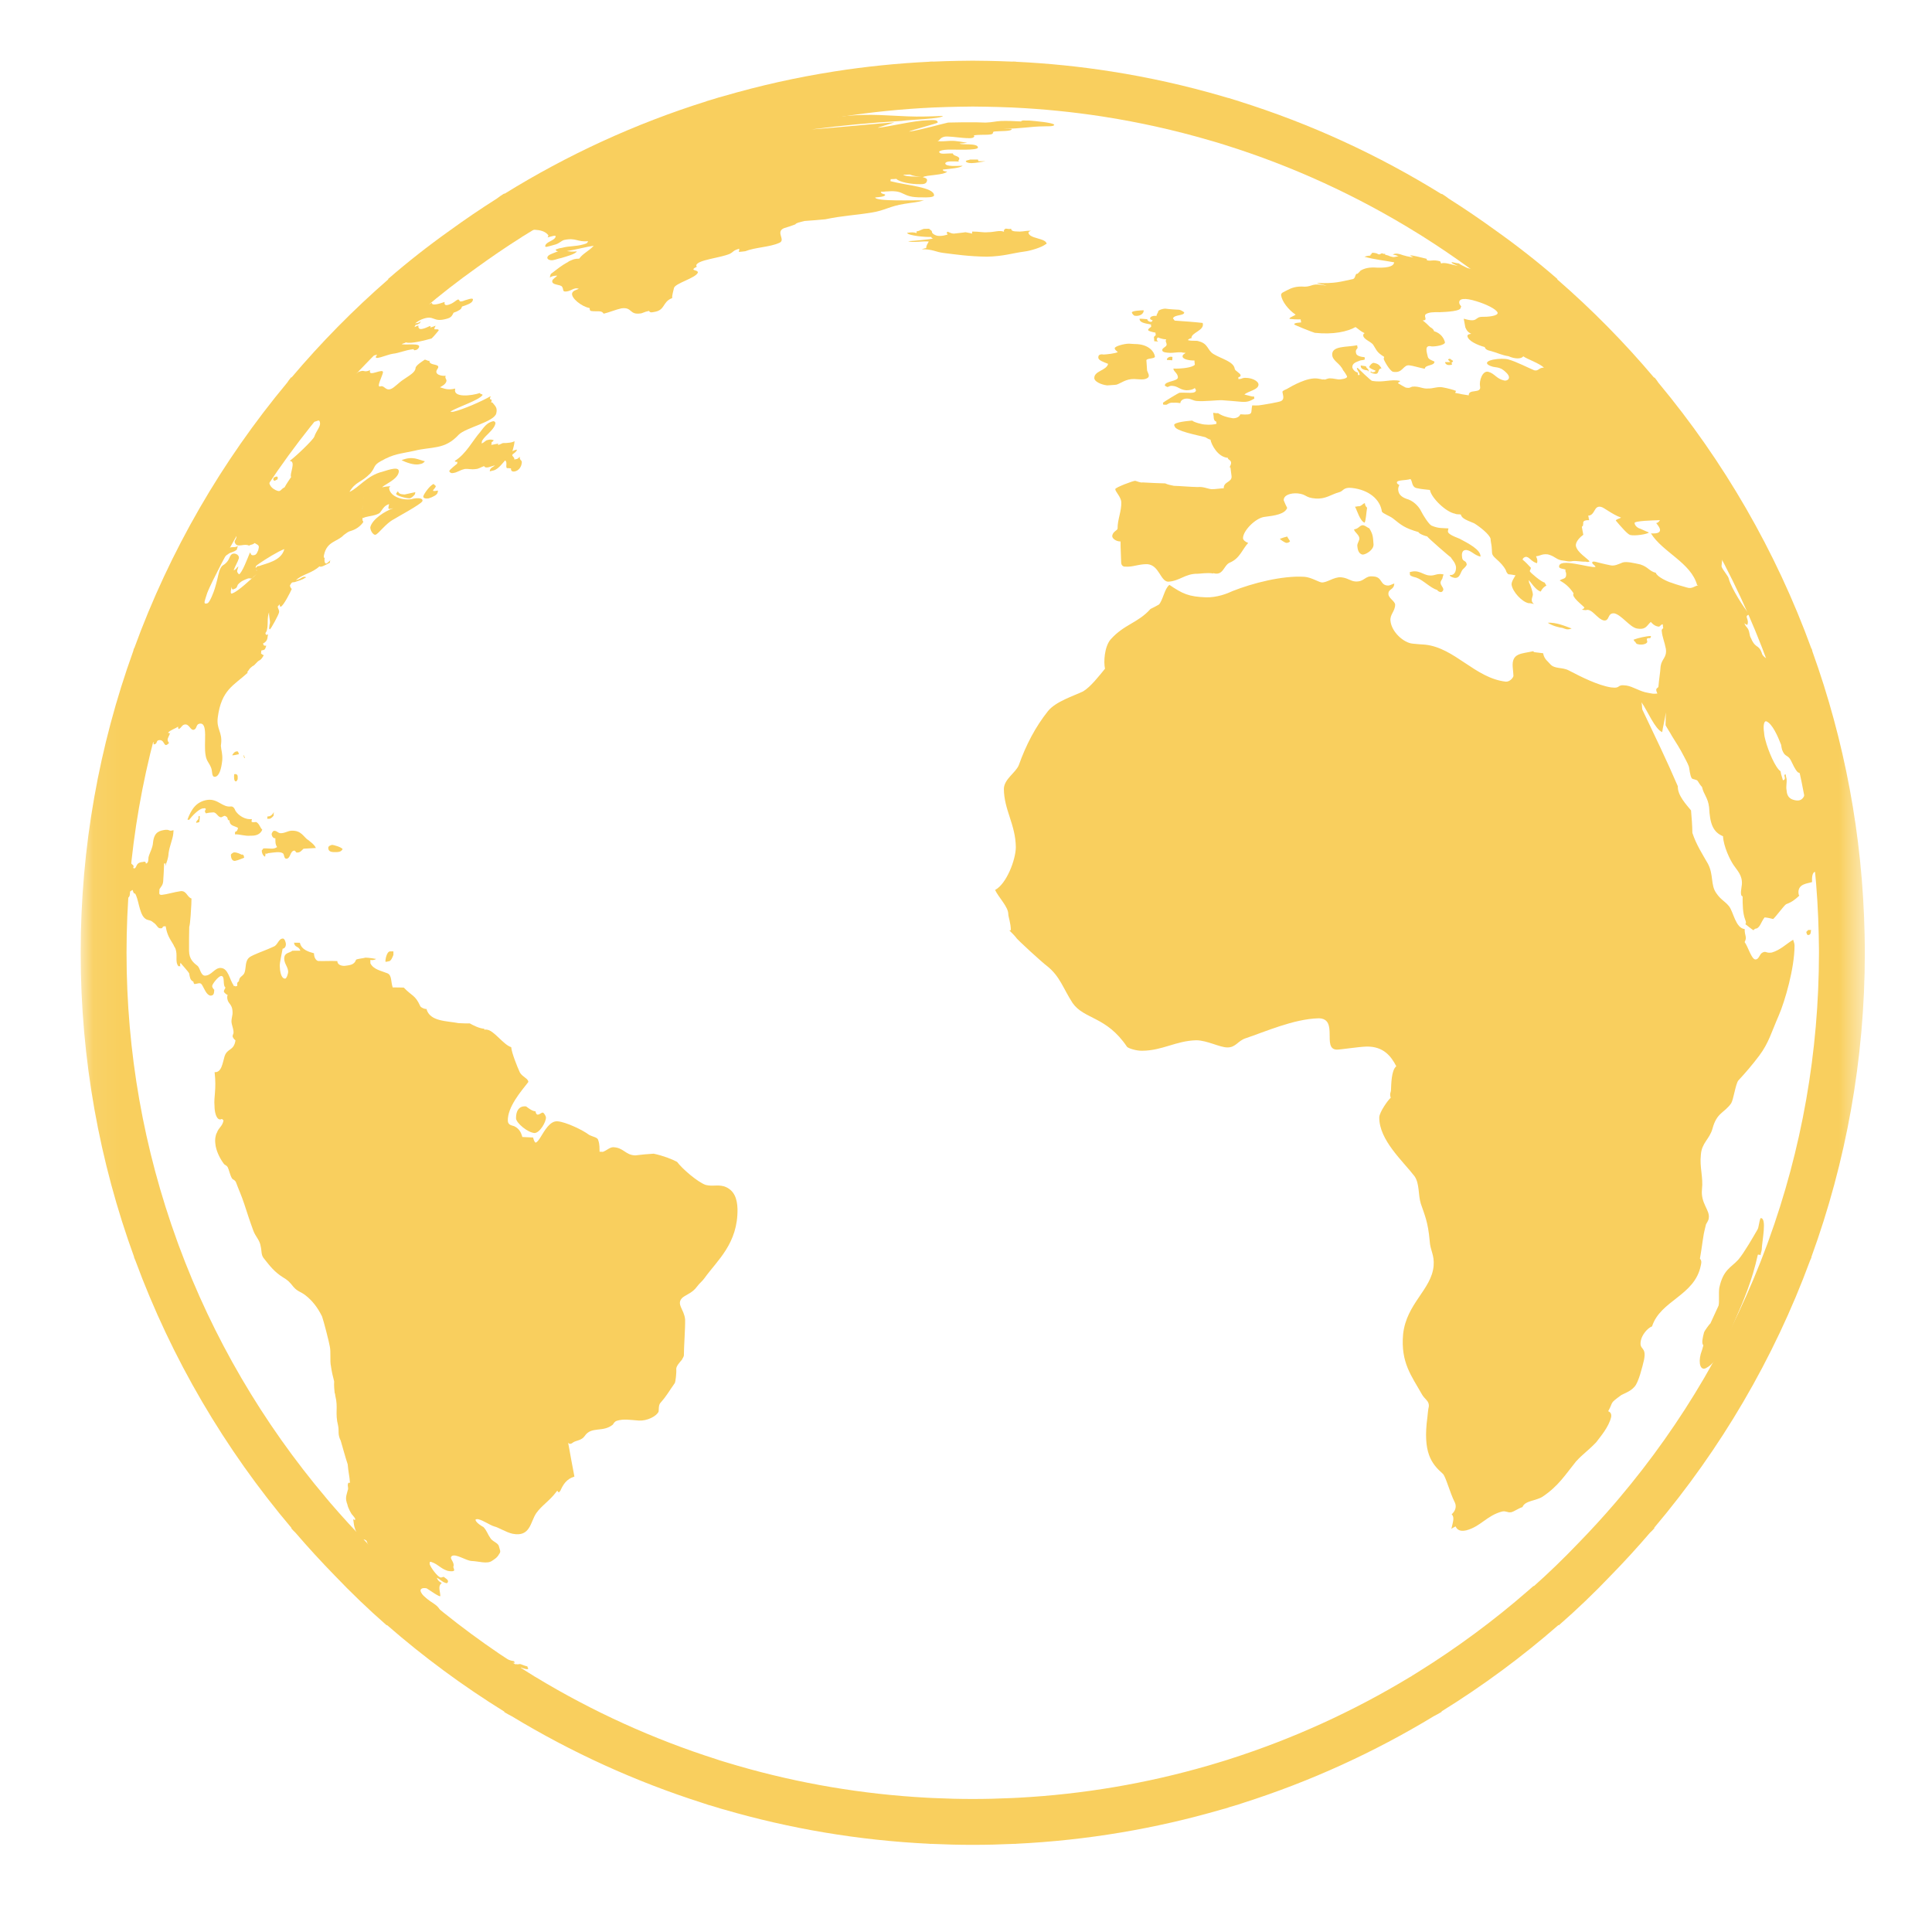<?xml version="1.0" encoding="UTF-8" standalone="no"?>
<svg width="73px" height="73px" viewBox="0 0 73 73" version="1.1" xmlns="http://www.w3.org/2000/svg" xmlns:xlink="http://www.w3.org/1999/xlink" xmlns:sketch="http://www.bohemiancoding.com/sketch/ns">
    <!-- Generator: Sketch 3.1.1 (8761) - http://www.bohemiancoding.com/sketch -->
    <title>Slice 2</title>
    <desc>Created with Sketch.</desc>
    <defs>
        <path id="path-1" d="M0.068,0.017 L67.462,0.017 L67.462,69.983 L0.068,69.983 L0.068,0.017"></path>
    </defs>
    <g id="Page-1" stroke="none" stroke-width="1" fill="none" fill-rule="evenodd" sketch:type="MSPage">
        <g id="Group-244" sketch:type="MSLayerGroup" transform="translate(3, 1)">
            <mask id="mask-2" sketch:name="Clip 187" fill="white">
                <use xlink:href="#path-1"></use>
            </mask>
            <g id="Clip-187"></g>
            <path d="M12.998,10.406 C13.005,10.403 13.011,10.4 13.018,10.397 C13.026,10.391 13.033,10.384 13.041,10.378 C13.027,10.388 13.011,10.395 12.998,10.406" id="Fill-186" fill="#F9CF5E" sketch:type="MSShapeGroup" mask="url(#mask-2)"></path>
            <path d="M47.607,5.947 C47.602,5.945 47.596,5.943 47.591,5.942 C47.594,5.943 47.597,5.944 47.6,5.946 C47.602,5.946 47.604,5.947 47.607,5.947" id="Fill-188" fill="#F9CF5E" sketch:type="MSShapeGroup" mask="url(#mask-2)"></path>
            <path d="M63.524,45.026 C63.465,45.139 63.46,45.377 63.404,45.462 C63.245,45.736 62.901,46.338 62.683,46.594 C62.401,46.905 62.111,46.965 61.962,47.664 C61.932,47.897 61.971,48.182 61.936,48.331 C61.922,48.357 61.626,49.007 61.626,49.007 C61.599,49.017 61.402,49.288 61.387,49.343 C61.333,49.547 61.285,49.76 61.361,49.833 C61.338,49.932 61.313,50.005 61.259,50.168 C61.17,50.522 61.254,50.791 61.456,50.696 C61.959,50.441 62.241,49.603 62.531,48.94 C62.889,48.121 63.198,47.408 63.419,46.409 C63.446,46.41 63.451,46.396 63.523,46.424 C63.526,46.353 63.558,46.292 63.566,46.222 C63.576,45.887 63.774,45.011 63.524,45.026" id="Fill-189" fill="#F9CF5E" sketch:type="MSShapeGroup" mask="url(#mask-2)"></path>
            <path d="M61.242,20.957 C61.252,20.957 61.248,20.953 61.259,20.956 C61.27,20.955 61.252,20.957 61.242,20.957 M65.74,31.565 C65.744,31.566 65.747,31.565 65.751,31.565 C65.645,30.572 65.495,29.592 65.301,28.628 C65.209,28.93 65.2,29.323 64.819,29.235 C64.601,29.192 64.52,29.065 64.506,28.866 C64.475,28.7 64.523,28.592 64.504,28.422 C64.493,28.372 64.472,28.316 64.478,28.264 C64.329,28.252 64.544,28.443 64.366,28.483 C64.34,28.36 64.298,28.297 64.278,28.141 C64.078,28.014 63.809,27.355 63.714,26.997 C63.684,26.885 63.664,26.819 63.653,26.663 C63.62,26.457 63.642,26.227 63.741,26.255 C63.965,26.344 64.171,26.81 64.298,27.139 C64.312,27.201 64.317,27.312 64.368,27.403 C64.459,27.597 64.558,27.528 64.663,27.723 C64.742,27.879 64.821,28.073 64.931,28.181 C65.154,28.283 65.143,28.24 65.225,28.282 C65.226,28.28 65.226,28.277 65.227,28.275 C64.916,26.811 64.506,25.382 64.002,23.999 C63.981,23.988 63.958,23.975 63.915,23.958 C63.745,23.878 63.686,23.866 63.591,23.736 C63.55,23.622 63.526,23.529 63.421,23.445 C63.283,23.358 63.217,23.257 63.16,23.113 C63.086,22.982 63.125,22.919 63.049,22.764 C62.988,22.668 62.943,22.657 62.911,22.546 C62.964,22.59 62.957,22.587 63.021,22.612 C63.114,22.385 62.865,22.282 63.106,22.217 C62.887,21.967 62.419,21.227 62.325,20.88 C62.315,20.77 62.094,20.551 62.047,20.4 C62.049,20.345 62.071,20.117 62.099,20.022 C62.135,20.055 62.196,20.051 62.25,20.042 C60.066,15.89 57.001,12.274 53.303,9.441 C53.199,9.432 53.133,9.448 52.919,9.38 C52.96,9.264 53.154,9.438 53.131,9.337 C53.074,9.259 52.655,9.195 52.437,9.123 C52.303,9.055 52.202,9.014 52.112,8.948 C52.047,8.959 51.844,8.88 51.846,8.917 C51.871,8.963 51.955,8.99 52.084,9.048 C51.838,9.002 51.593,8.897 51.451,8.956 C51.444,8.915 51.424,8.914 51.417,8.873 C51.119,8.798 51.111,8.875 50.922,8.837 C50.917,8.808 50.905,8.806 50.9,8.777 C50.667,8.724 50.4,8.646 50.271,8.648 C50.312,8.675 50.361,8.707 50.408,8.722 C50.287,8.722 49.996,8.645 49.91,8.608 C49.769,8.57 49.715,8.576 49.623,8.617 C49.753,8.644 49.75,8.641 49.85,8.687 C49.823,8.671 49.699,8.725 49.626,8.711 C49.438,8.671 49.566,8.678 49.331,8.621 C49.368,8.557 49.313,8.624 49.22,8.569 C49.165,8.586 49.171,8.598 49.116,8.614 C49.072,8.613 49.041,8.578 48.998,8.569 C48.88,8.548 48.831,8.527 48.811,8.614 C48.811,8.614 48.729,8.636 48.8,8.663 C48.738,8.652 48.644,8.672 48.554,8.7 C48.901,8.802 49.328,8.846 49.678,8.912 C49.654,9.102 49.319,9.121 49.023,9.112 C48.74,9.092 48.562,9.133 48.405,9.226 C48.412,9.231 48.295,9.344 48.295,9.344 C48.179,9.326 48.244,9.537 48.09,9.551 C47.674,9.636 47.444,9.725 46.748,9.689 C46.889,9.739 46.967,9.743 47.135,9.801 C46.571,9.669 46.593,9.83 46.303,9.832 C45.968,9.807 45.8,9.879 45.624,9.97 C45.525,10.033 45.391,10.054 45.407,10.16 C45.438,10.39 45.687,10.713 45.954,10.888 C45.883,10.95 45.712,10.99 45.722,11.048 C45.85,11.065 45.997,11.072 46.144,11.068 C46.153,11.109 46.154,11.14 46.163,11.182 C46.102,11.194 45.898,11.19 45.901,11.258 C45.921,11.285 46.578,11.548 46.677,11.575 C47.387,11.652 47.918,11.526 48.218,11.358 C48.324,11.425 48.385,11.507 48.564,11.589 C48.523,11.603 48.505,11.642 48.509,11.682 C48.529,11.823 48.77,11.893 48.878,12.016 C49.009,12.211 49.008,12.309 49.299,12.482 C49.302,12.512 49.282,12.525 49.284,12.554 C49.276,12.595 49.51,13.019 49.637,13.048 C50.024,13.116 50.008,12.757 50.273,12.807 C50.39,12.82 50.621,12.893 50.835,12.934 C50.848,12.769 51.205,12.836 51.2,12.662 C51.12,12.623 50.975,12.58 50.951,12.487 C50.914,12.322 50.8,12.014 51.093,12.089 C51.246,12.099 51.608,12.036 51.597,11.932 C51.56,11.792 51.458,11.597 51.182,11.512 C51.177,11.453 51.108,11.398 51.036,11.359 C50.958,11.278 50.859,11.184 50.755,11.108 C50.972,11.103 50.781,10.959 50.868,10.877 C50.975,10.794 51.173,10.792 51.396,10.796 C51.667,10.786 52.227,10.758 52.19,10.614 C52.249,10.582 52.176,10.563 52.142,10.468 C52.094,10.265 52.36,10.248 52.79,10.384 C53.122,10.484 53.522,10.665 53.586,10.81 C53.625,10.947 53.172,10.977 53.009,10.971 C52.7,10.971 52.873,11.209 52.307,11.042 C52.323,11.105 52.351,11.307 52.366,11.364 C52.401,11.45 52.443,11.545 52.593,11.614 C52.533,11.622 52.433,11.629 52.448,11.712 C52.489,11.884 52.817,12.038 53.098,12.112 C53.13,12.199 53.181,12.231 53.356,12.271 C53.589,12.334 53.744,12.421 53.997,12.459 C54.245,12.569 54.478,12.568 54.557,12.464 C54.702,12.569 55.188,12.735 55.336,12.893 C55.147,12.88 55.139,13.031 54.973,12.992 C54.773,12.912 54.295,12.665 53.997,12.582 C53.726,12.506 53.003,12.606 53.227,12.782 C53.517,12.953 53.615,12.782 53.916,13.082 C54.143,13.302 53.93,13.412 53.826,13.375 C53.541,13.31 53.477,13.114 53.237,13.049 C53.01,12.991 52.883,13.4 52.923,13.595 C52.986,13.893 52.479,13.678 52.497,13.938 C52.345,13.916 52.155,13.885 51.979,13.844 C52.002,13.817 51.996,13.8 52.019,13.771 C51.921,13.73 51.706,13.67 51.512,13.636 C51.333,13.598 51.115,13.689 50.988,13.677 C50.755,13.707 50.625,13.581 50.361,13.61 C50.285,13.628 50.278,13.68 50.111,13.643 C50.111,13.643 49.827,13.492 49.824,13.474 C49.814,13.448 49.901,13.442 49.9,13.393 C49.544,13.313 49.278,13.468 48.841,13.39 C48.797,13.384 48.337,12.942 48.302,12.903 C48.17,12.885 48.497,13.199 48.318,13.172 C48.304,13.14 48.305,13.108 48.302,13.074 C48.213,13.062 48.125,12.976 48.098,12.889 C48.083,12.721 48.249,12.678 48.397,12.62 C48.447,12.605 48.569,12.611 48.574,12.565 C48.554,12.551 48.572,12.518 48.561,12.496 C48.443,12.491 48.254,12.447 48.241,12.353 C48.218,12.264 48.221,12.238 48.297,12.147 C48.292,12.11 48.283,12.082 48.279,12.045 C47.893,12.127 47.297,12.052 47.338,12.427 C47.369,12.649 47.641,12.733 47.75,12.993 C47.759,12.993 47.893,13.186 47.899,13.232 C47.903,13.306 47.657,13.345 47.56,13.334 C47.414,13.316 47.264,13.272 47.161,13.31 C47.127,13.31 47.068,13.362 47.023,13.334 C46.916,13.345 47.006,13.335 46.789,13.304 C46.404,13.248 45.842,13.569 45.614,13.702 C45.597,13.709 45.459,13.761 45.456,13.805 C45.473,13.935 45.545,14.078 45.409,14.152 C45.348,14.194 44.66,14.308 44.56,14.317 C44.484,14.319 44.404,14.324 44.315,14.317 C44.243,14.598 44.405,14.696 43.866,14.654 C43.837,14.741 43.725,14.811 43.577,14.803 C43.366,14.77 43.179,14.714 43.023,14.61 C42.974,14.62 42.891,14.606 42.842,14.597 C42.839,14.626 42.844,14.661 42.85,14.69 C42.866,14.722 42.833,14.902 42.959,14.931 C42.956,14.956 42.962,14.988 42.966,15.012 C42.91,15.038 42.698,15.06 42.551,15.042 C42.432,15.043 42.102,14.952 42.049,14.892 C41.863,14.906 41.37,14.952 41.363,15.061 C41.366,15.077 41.383,15.095 41.385,15.11 C41.414,15.281 42.208,15.436 42.512,15.512 C42.586,15.526 42.625,15.589 42.738,15.611 C42.764,15.788 43.012,16.273 43.392,16.298 C43.401,16.386 43.513,16.371 43.517,16.489 C43.519,16.532 43.481,16.62 43.457,16.667 C43.468,16.667 43.481,16.657 43.491,16.651 C43.496,16.716 43.531,16.947 43.534,16.992 C43.556,17.23 43.23,17.19 43.239,17.449 C43.194,17.445 42.91,17.487 42.779,17.484 C42.602,17.464 42.474,17.382 42.254,17.403 C41.948,17.397 41.667,17.367 41.353,17.356 C41.28,17.344 41.094,17.304 41.029,17.265 C40.737,17.26 40.469,17.242 40.178,17.228 C40.088,17.249 39.95,17.175 39.891,17.166 C39.801,17.171 39.15,17.415 39.14,17.48 C39.139,17.579 39.357,17.771 39.367,17.973 C39.383,18.3 39.221,18.642 39.228,18.968 C39.229,19.045 39.034,19.08 39.025,19.264 C39.031,19.352 39.179,19.462 39.34,19.459 C39.338,19.758 39.359,19.986 39.364,20.269 C39.367,20.31 39.395,20.42 39.524,20.41 C39.811,20.431 40.021,20.31 40.355,20.317 C40.799,20.357 40.838,20.947 41.13,20.979 C41.567,20.963 41.777,20.67 42.251,20.679 C42.324,20.681 42.659,20.627 42.839,20.671 C42.843,20.671 42.842,20.654 42.837,20.654 C43.224,20.771 43.228,20.371 43.459,20.262 C43.848,20.104 43.933,19.762 44.162,19.515 C44.09,19.487 43.972,19.423 43.966,19.336 C43.966,19.049 44.447,18.57 44.776,18.531 C45.165,18.482 45.543,18.43 45.636,18.192 C45.594,18.117 45.539,17.987 45.506,17.907 C45.494,17.711 45.758,17.621 46.036,17.643 C46.386,17.682 46.306,17.805 46.701,17.835 C47.098,17.867 47.286,17.681 47.615,17.593 C47.749,17.562 47.758,17.4 48.076,17.436 C48.727,17.506 49.151,17.874 49.214,18.329 C49.244,18.405 49.517,18.494 49.641,18.595 C49.948,18.84 50.063,18.95 50.6,19.106 C50.61,19.171 50.866,19.26 50.925,19.268 C50.958,19.327 51.774,20.037 51.814,20.054 C51.864,20.144 51.985,20.243 52.015,20.422 C52.022,20.552 51.979,20.748 51.778,20.728 C51.774,20.771 51.858,20.815 51.964,20.836 C52.193,20.85 52.171,20.593 52.294,20.493 C52.294,20.493 52.417,20.383 52.42,20.329 C52.4,20.161 52.264,20.231 52.245,20.067 C52.23,19.959 52.219,19.768 52.417,19.783 C52.607,19.814 52.698,19.975 52.941,20.033 C52.955,19.772 52.483,19.533 52.152,19.356 C52.066,19.314 51.676,19.195 51.71,19.058 C51.716,19.028 51.723,18.995 51.729,18.965 C51.487,18.949 51.344,18.972 51.083,18.857 C50.975,18.791 50.775,18.474 50.687,18.299 C50.641,18.201 50.474,17.968 50.216,17.872 C49.998,17.807 49.856,17.71 49.833,17.53 C49.819,17.466 49.842,17.389 49.874,17.324 C49.844,17.32 49.775,17.263 49.783,17.243 C49.75,17.127 50.11,17.161 50.295,17.101 C50.373,17.179 50.333,17.418 50.547,17.447 C50.708,17.485 50.868,17.493 51.03,17.513 C51.071,17.795 51.626,18.349 51.98,18.41 C52.04,18.445 52.132,18.424 52.199,18.442 C52.223,18.599 52.465,18.671 52.7,18.772 C52.921,18.906 53.278,19.191 53.321,19.357 C53.321,19.452 53.354,19.564 53.363,19.67 C53.39,19.921 53.329,19.937 53.532,20.117 C53.681,20.251 53.81,20.374 53.901,20.553 C53.901,20.575 53.949,20.689 54.007,20.701 C54.091,20.704 54.179,20.724 54.263,20.738 C54.23,20.8 54.109,20.971 54.114,21.084 C54.146,21.36 54.515,21.747 54.757,21.791 C54.826,21.785 54.894,21.813 54.963,21.82 C54.795,21.708 54.926,21.542 54.919,21.458 C54.912,21.346 54.819,21.081 54.776,21.013 C54.776,20.984 54.764,20.945 54.764,20.916 C54.828,20.982 55.019,21.281 55.191,21.345 C55.198,21.345 55.215,21.347 55.221,21.348 C55.256,21.253 55.356,21.157 55.43,21.127 C55.41,21.094 55.38,21.041 55.36,21.009 C55.241,20.995 54.807,20.622 54.807,20.59 C54.789,20.562 54.841,20.521 54.845,20.454 C54.761,20.364 54.65,20.241 54.531,20.145 C54.537,20.092 54.599,20.037 54.675,20.04 C54.806,20.064 54.867,20.227 55.076,20.281 C55.103,20.193 55.085,20.114 55.038,20.019 C55.21,20.003 55.257,19.92 55.485,19.947 C55.734,20.01 55.775,20.118 55.98,20.169 C56.173,20.189 56.262,20.236 56.426,20.2 C56.566,20.185 56.792,20.233 56.901,20.221 C56.974,20.231 57.001,20.25 57.064,20.21 C56.959,20.085 56.587,19.866 56.545,19.626 C56.521,19.467 56.719,19.279 56.825,19.206 C56.81,19.113 56.784,19.012 56.771,18.915 C56.791,18.838 56.81,18.941 56.822,18.778 C56.798,18.671 56.927,18.65 57.051,18.654 C57.019,18.607 57.037,18.533 57.005,18.486 C57.284,18.471 57.215,18.085 57.495,18.153 C57.598,18.167 57.905,18.431 58.24,18.553 C58.299,18.564 58.017,18.629 58.058,18.676 C58.272,18.928 58.493,19.181 58.594,19.214 C58.771,19.259 59.245,19.185 59.303,19.12 C59.275,19.113 58.987,18.982 58.987,18.981 C58.928,18.97 58.778,18.897 58.761,18.765 C58.743,18.679 59.461,18.662 59.721,18.655 C59.721,18.655 59.657,18.762 59.578,18.763 C59.617,18.824 59.984,19.193 59.381,19.154 C59.821,19.866 60.896,20.26 61.126,21.11 C61.146,21.11 61.153,21.099 61.162,21.117 C61.03,21.14 60.93,21.265 60.736,21.198 C60.541,21.141 60.349,21.092 60.15,21.017 C60.013,20.981 59.603,20.79 59.565,20.643 C59.311,20.58 59.283,20.425 58.979,20.327 C58.757,20.28 58.467,20.206 58.313,20.253 C58.147,20.318 58.006,20.395 57.851,20.36 C57.713,20.335 57.596,20.304 57.459,20.272 C57.386,20.26 57.154,20.165 57.16,20.263 C57.18,20.337 57.247,20.331 57.287,20.423 C57.072,20.469 55.886,20.055 55.91,20.418 C55.913,20.484 56.069,20.492 56.154,20.52 C56.135,20.579 56.158,20.587 56.176,20.662 C56.196,20.902 56.06,20.838 55.932,20.933 C56.158,21.057 56.309,21.195 56.459,21.421 C56.358,21.547 56.775,21.85 56.867,21.955 C56.854,21.984 56.816,22.023 56.77,22.028 C56.817,22.055 56.866,22.044 56.92,22.054 C57.145,21.971 57.343,22.384 57.596,22.443 C57.834,22.478 57.721,22.146 58,22.176 C58.271,22.24 58.569,22.679 58.836,22.745 C59.202,22.813 59.218,22.634 59.376,22.499 C59.429,22.56 59.504,22.642 59.627,22.669 C59.741,22.702 59.703,22.623 59.822,22.586 C59.842,22.628 59.827,22.69 59.846,22.733 C59.819,22.763 59.77,22.781 59.791,22.862 C59.804,23.046 59.895,23.256 59.944,23.514 C59.99,23.849 59.788,23.886 59.746,24.176 C59.726,24.47 59.69,24.621 59.662,24.954 C59.634,25.005 59.561,24.997 59.586,25.109 C59.599,25.144 59.615,25.188 59.632,25.232 C59.629,25.223 59.624,25.213 59.621,25.205 C59.468,25.224 59.441,25.21 59.258,25.176 C58.969,25.131 58.709,24.945 58.462,24.904 C58.044,24.845 58.286,25.028 57.87,24.973 C57.38,24.895 56.755,24.583 56.278,24.333 C56.027,24.198 55.735,24.291 55.566,24.085 C55.504,24.003 55.344,23.911 55.307,23.683 C55.2,23.665 55.085,23.659 54.98,23.643 C54.963,23.641 54.94,23.621 54.932,23.606 C54.478,23.707 54.118,23.671 54.157,24.202 C54.166,24.295 54.179,24.424 54.185,24.536 C54.181,24.606 54.045,24.768 53.894,24.756 C52.73,24.621 51.974,23.479 50.849,23.358 C50.691,23.352 50.538,23.334 50.372,23.319 C50.043,23.289 49.583,22.888 49.539,22.461 C49.511,22.211 49.716,22.102 49.715,21.842 C49.704,21.716 49.475,21.604 49.461,21.456 C49.447,21.232 49.671,21.308 49.683,21.048 C49.595,21.07 49.523,21.131 49.434,21.124 C49.137,21.109 49.24,20.799 48.891,20.781 C48.557,20.74 48.573,20.99 48.211,20.971 C48.019,20.955 47.913,20.831 47.671,20.813 C47.405,20.791 47.142,21.021 46.938,21.007 C46.82,20.993 46.552,20.817 46.293,20.795 C45.46,20.739 44.317,21.037 43.578,21.331 C43.358,21.435 42.978,21.58 42.569,21.57 C41.91,21.545 41.686,21.438 41.186,21.099 C40.998,21.243 40.948,21.662 40.792,21.841 C40.709,21.889 40.584,21.955 40.47,22.01 C39.995,22.545 39.477,22.583 38.959,23.167 C38.732,23.44 38.694,24.009 38.752,24.267 C38.532,24.537 38.203,24.961 37.923,25.125 C37.561,25.299 36.897,25.502 36.6,25.865 C36.121,26.467 35.77,27.142 35.498,27.902 C35.392,28.188 34.939,28.434 34.931,28.805 C34.935,29.601 35.373,30.15 35.383,31.011 C35.378,31.494 35.026,32.403 34.599,32.627 C34.734,32.915 35.094,33.257 35.098,33.537 C35.101,33.663 35.191,33.859 35.195,34.153 C35.188,34.142 35.151,34.154 35.136,34.153 C35.21,34.234 35.296,34.304 35.39,34.422 C35.402,34.477 36.415,35.398 36.559,35.499 C37.055,35.893 37.163,36.336 37.528,36.899 C37.965,37.523 38.803,37.392 39.584,38.553 C39.629,38.609 39.94,38.709 40.157,38.702 C40.921,38.698 41.425,38.328 42.2,38.306 C42.61,38.309 43.09,38.578 43.378,38.577 C43.696,38.578 43.766,38.331 44.064,38.231 C44.804,37.985 45.878,37.501 46.823,37.476 C47.593,37.484 46.936,38.641 47.509,38.66 C47.682,38.657 48.302,38.556 48.637,38.544 C49.255,38.536 49.551,38.883 49.758,39.288 C49.567,39.443 49.569,39.979 49.557,40.206 C49.557,40.262 49.495,40.324 49.549,40.478 C49.455,40.551 49.121,41.017 49.115,41.219 C49.108,42.079 50.011,42.873 50.447,43.443 C50.642,43.725 50.579,44.13 50.684,44.478 C50.824,44.896 50.955,45.151 51.02,45.882 C51.041,46.262 51.204,46.404 51.169,46.832 C51.088,47.727 50.141,48.252 50.016,49.412 C49.918,50.492 50.343,50.998 50.727,51.685 C50.838,51.882 51.011,51.93 50.987,52.148 C50.957,52.269 50.949,52.416 50.933,52.555 C50.755,53.877 51.081,54.303 51.517,54.687 C51.627,54.784 51.776,55.388 51.978,55.787 C52.036,55.929 51.996,56.087 51.85,56.219 C51.97,56.327 51.898,56.508 51.839,56.769 C51.864,56.748 51.905,56.719 51.999,56.675 C52.054,56.798 52.164,56.877 52.4,56.824 C52.95,56.681 53.174,56.264 53.76,56.111 C53.915,56.081 53.953,56.165 54.105,56.138 C54.234,56.102 54.347,56.005 54.526,55.944 C54.617,55.7 55.034,55.711 55.282,55.554 C55.884,55.152 56.139,54.729 56.545,54.226 C56.825,53.919 56.964,53.855 57.309,53.499 C57.474,53.279 57.783,52.926 57.875,52.55 C57.899,52.427 57.85,52.354 57.765,52.324 C57.977,51.94 57.793,52.053 58.262,51.711 C58.419,51.629 58.617,51.566 58.763,51.393 C58.912,51.231 59.056,50.652 59.121,50.372 C59.22,49.853 58.92,50.037 59.001,49.645 C59.041,49.444 59.243,49.182 59.422,49.117 C59.742,48.129 61.032,47.964 61.263,46.821 C61.287,46.712 61.306,46.651 61.231,46.555 C61.291,46.236 61.323,45.93 61.379,45.612 C61.398,45.504 61.435,45.378 61.461,45.261 C61.472,45.231 61.565,45.108 61.565,45.023 C61.616,44.729 61.256,44.472 61.308,43.944 C61.362,43.474 61.214,43.117 61.267,42.629 C61.3,42.179 61.595,42.044 61.706,41.645 C61.871,41.029 62.146,41.064 62.411,40.689 C62.5,40.548 62.578,39.958 62.681,39.828 C62.968,39.518 63.214,39.23 63.474,38.885 C63.834,38.403 63.935,37.996 64.211,37.367 C64.44,36.836 64.805,35.59 64.806,34.731 C64.804,34.648 64.784,34.606 64.753,34.508 C64.501,34.659 64.276,34.894 63.947,34.991 C63.726,35.025 63.73,34.923 63.6,34.99 C63.472,35.051 63.472,35.252 63.328,35.253 C63.179,35.25 63.048,34.764 62.92,34.596 C63.025,34.396 62.917,34.368 62.922,34.104 C62.578,34.072 62.497,33.452 62.331,33.242 C62.145,33.022 62.026,33.008 61.846,32.742 C61.63,32.436 61.753,32.057 61.534,31.637 C61.344,31.303 61.094,30.922 60.946,30.471 C60.941,30.173 60.92,29.906 60.895,29.621 C60.724,29.411 60.377,29.045 60.397,28.71 C59.973,27.721 59.519,26.787 59.052,25.805 C59.044,25.727 59.04,25.614 59.024,25.536 C59.249,25.853 59.539,26.564 59.806,26.662 C59.824,26.505 59.915,26.148 59.943,25.918 C59.941,26.114 59.931,26.299 59.933,26.401 C59.947,26.441 60.136,26.733 60.173,26.809 C60.345,27.085 60.465,27.264 60.623,27.571 C60.667,27.662 60.761,27.816 60.816,27.97 C60.837,28.057 60.852,28.293 60.921,28.405 C60.955,28.455 61.107,28.444 61.15,28.513 C61.184,28.564 61.237,28.663 61.31,28.736 C61.377,29.032 61.533,29.131 61.578,29.502 C61.609,30.116 61.716,30.434 62.104,30.598 C62.122,30.982 62.371,31.498 62.505,31.689 C62.635,31.887 62.839,32.066 62.817,32.413 C62.807,32.542 62.726,32.849 62.844,32.869 C62.844,33.18 62.847,33.503 62.941,33.749 C63.013,33.924 62.925,33.899 62.956,33.926 C62.989,33.954 63.214,34.13 63.254,34.149 C63.28,34.124 63.286,34.117 63.312,34.093 C63.505,34.085 63.527,33.846 63.676,33.663 C63.86,33.683 63.884,33.703 63.999,33.725 C64.1,33.64 64.41,33.21 64.49,33.164 C64.699,33.089 64.824,32.993 64.986,32.841 C64.955,32.814 64.957,32.749 64.953,32.707 C64.959,32.389 65.302,32.385 65.468,32.329 C65.456,32.159 65.476,31.926 65.607,31.943 C65.827,31.972 65.519,31.558 65.74,31.565" id="Fill-190" fill="#F9CF5E" sketch:type="MSShapeGroup" mask="url(#mask-2)"></path>
            <path d="M55.221,21.349 L55.22,21.349 L55.221,21.349" id="Fill-191" fill="#F9CF5E" sketch:type="MSShapeGroup" mask="url(#mask-2)"></path>
            <path d="M47.87,6.077 C47.78,6.033 47.69,5.989 47.6,5.946 C47.565,5.945 47.54,5.93 47.503,5.926 C47.583,5.964 47.701,6.022 47.87,6.077" id="Fill-192" fill="#F9CF5E" sketch:type="MSShapeGroup" mask="url(#mask-2)"></path>
            <path d="M49.336,6.868 C49.35,6.867 49.36,6.864 49.371,6.861 C49.096,6.708 48.818,6.558 48.538,6.413 C48.435,6.381 48.301,6.341 48.203,6.316 C48.279,6.45 48.984,6.703 49.336,6.868" id="Fill-193" fill="#F9CF5E" sketch:type="MSShapeGroup" mask="url(#mask-2)"></path>
            <path d="M47.591,5.941 C47.452,5.875 47.312,5.81 47.172,5.746 C47.162,5.84 47.364,5.862 47.591,5.941" id="Fill-194" fill="#F9CF5E" sketch:type="MSShapeGroup" mask="url(#mask-2)"></path>
            <path d="M48.413,6.347 C48.284,6.281 48.153,6.217 48.022,6.153 C47.998,6.151 47.983,6.155 47.987,6.17 C48.033,6.308 48.246,6.324 48.413,6.347" id="Fill-195" fill="#F9CF5E" sketch:type="MSShapeGroup" mask="url(#mask-2)"></path>
            <path d="M47.276,5.919 C47.134,5.829 46.969,5.756 46.759,5.644 C46.586,5.616 46.996,5.831 47.276,5.919" id="Fill-196" fill="#F9CF5E" sketch:type="MSShapeGroup" mask="url(#mask-2)"></path>
            <path d="M46.784,5.647 C46.779,5.647 46.766,5.647 46.76,5.644 C46.77,5.649 46.78,5.654 46.789,5.658 C46.797,5.658 46.791,5.647 46.784,5.647" id="Fill-197" fill="#F9CF5E" sketch:type="MSShapeGroup" mask="url(#mask-2)"></path>
            <path d="M46.784,5.647 L46.784,5.647 L46.784,5.647" id="Fill-198" fill="#F9CF5E" sketch:type="MSShapeGroup" mask="url(#mask-2)"></path>
            <path d="M46.745,5.637 C46.75,5.637 46.764,5.644 46.759,5.644 L46.76,5.644 C46.766,5.644 46.75,5.637 46.745,5.637" id="Fill-199" fill="#F9CF5E" sketch:type="MSShapeGroup" mask="url(#mask-2)"></path>
            <path d="M38.834,13.562 C38.924,13.55 39.111,13.55 39.192,13.533 C39.351,13.483 39.546,13.311 39.858,13.321 C40.052,13.331 40.229,13.361 40.342,13.291 C40.486,13.22 40.351,13.07 40.341,12.986 C40.336,12.865 40.323,12.741 40.316,12.617 C40.313,12.532 40.635,12.562 40.639,12.476 C40.615,12.287 40.412,12.036 39.979,12.003 C39.893,11.998 39.75,11.996 39.665,11.986 C39.477,11.983 39.118,12.084 39.118,12.159 C39.124,12.212 39.169,12.247 39.237,12.302 C39.141,12.358 38.813,12.391 38.701,12.396 C38.657,12.386 38.489,12.366 38.5,12.505 C38.492,12.612 38.683,12.675 38.87,12.748 C38.809,13.003 38.339,13.013 38.348,13.287 C38.347,13.415 38.605,13.536 38.834,13.562" id="Fill-200" fill="#F9CF5E" sketch:type="MSShapeGroup" mask="url(#mask-2)"></path>
            <path d="M39.885,10.932 C40.078,10.958 40.225,10.848 40.214,10.724 C40.092,10.727 39.775,10.742 39.766,10.806 C39.771,10.848 39.839,10.931 39.885,10.932" id="Fill-201" fill="#F9CF5E" sketch:type="MSShapeGroup" mask="url(#mask-2)"></path>
            <path d="M40.492,11.262 C40.485,11.289 40.489,11.317 40.499,11.344 C40.495,11.354 40.383,11.415 40.381,11.468 C40.385,11.511 40.547,11.549 40.661,11.569 C40.653,11.6 40.671,11.629 40.669,11.662 C40.644,11.681 40.627,11.71 40.601,11.73 C40.605,11.786 40.611,11.839 40.614,11.896 C40.654,11.89 40.721,11.907 40.761,11.905 C40.722,11.871 40.67,11.833 40.749,11.75 C40.797,11.764 40.911,11.819 41.065,11.822 C41.02,11.908 41.076,11.927 41.081,12.02 C41.083,12.106 40.908,12.144 40.915,12.229 C40.919,12.315 41.045,12.323 41.216,12.333 C41.338,12.336 41.447,12.307 41.633,12.31 C41.676,12.326 41.752,12.329 41.798,12.333 C41.765,12.373 41.678,12.386 41.683,12.472 C41.692,12.578 41.943,12.626 42.132,12.621 C42.132,12.674 42.142,12.728 42.146,12.781 C42.058,12.885 41.674,12.937 41.335,12.927 C41.344,13.045 41.497,13.094 41.507,13.253 C41.51,13.418 41.021,13.391 41.012,13.561 C41.018,13.582 41.08,13.613 41.109,13.623 C41.184,13.614 41.178,13.571 41.291,13.579 C41.507,13.589 41.574,13.727 41.822,13.746 C41.928,13.748 42.078,13.725 42.146,13.659 C42.152,13.685 42.175,13.716 42.19,13.739 C42.187,13.904 41.838,13.82 41.57,13.84 C41.524,13.847 40.982,14.181 40.943,14.216 C40.949,14.237 40.943,14.264 40.948,14.285 C40.981,14.296 41.044,14.291 41.08,14.292 C41.145,14.256 41.208,14.202 41.336,14.218 C41.406,14.209 41.528,14.219 41.598,14.234 C41.601,14.148 41.689,14.049 41.882,14.062 C41.989,14.064 42.089,14.142 42.222,14.151 C42.509,14.176 42.985,14.115 43.173,14.122 C43.425,14.142 43.659,14.157 43.904,14.182 C44.131,14.199 44.232,14.156 44.395,14.061 C44.391,14.036 44.384,14.008 44.387,13.984 C44.295,13.99 44.206,13.95 44.02,13.907 C44.151,13.779 44.563,13.729 44.552,13.523 C44.547,13.417 44.364,13.306 44.153,13.282 C44.031,13.28 44.038,13.261 43.925,13.304 C43.95,13.291 43.984,13.283 44.009,13.269 C43.947,13.28 43.93,13.32 43.801,13.325 C43.779,13.314 43.798,13.274 43.794,13.249 C43.841,13.25 43.882,13.214 43.876,13.182 C43.868,13.097 43.674,13.023 43.655,12.94 C43.619,12.661 43.16,12.564 42.848,12.375 C42.615,12.23 42.658,11.988 42.299,11.896 C42.183,11.852 42.068,11.902 41.881,11.851 C41.91,11.816 41.957,11.782 42.019,11.78 C41.997,11.562 42.535,11.491 42.442,11.202 C42.09,11.163 41.74,11.139 41.383,11.114 C41.362,11.089 41.344,11.052 41.32,11.03 C41.368,10.885 41.748,10.934 41.745,10.807 C41.737,10.788 41.617,10.712 41.557,10.704 C41.387,10.694 41.213,10.687 41.036,10.663 C40.945,10.657 40.761,10.717 40.759,10.771 C40.762,10.824 40.703,10.85 40.7,10.936 C40.595,10.923 40.445,10.953 40.456,11.038 C40.451,11.059 40.521,11.097 40.552,11.105 C40.546,11.126 40.514,11.169 40.484,11.161 C40.455,11.17 40.351,11.126 40.349,11.061 C40.268,11.057 40.138,11.04 40.056,11.043 C40.063,11.181 40.206,11.21 40.492,11.262" id="Fill-202" fill="#F9CF5E" sketch:type="MSShapeGroup" mask="url(#mask-2)"></path>
            <path d="M41.208,12.481 C41.117,12.509 41.088,12.547 41.09,12.6 C41.146,12.603 41.237,12.607 41.293,12.614 C41.293,12.571 41.297,12.53 41.301,12.487 C41.277,12.479 41.234,12.478 41.208,12.481" id="Fill-203" fill="#F9CF5E" sketch:type="MSShapeGroup" mask="url(#mask-2)"></path>
            <path d="M36.51,8.228 C36.522,8.229 36.537,8.221 36.546,8.212 C36.529,7.991 35.883,8.027 35.859,7.789 C35.861,7.759 35.915,7.728 35.965,7.72 C35.806,7.708 35.699,7.745 35.532,7.75 C35.356,7.739 35.215,7.759 35.203,7.641 C35.137,7.657 35.136,7.658 35.004,7.638 C34.96,7.662 34.922,7.677 34.934,7.756 C34.759,7.686 34.566,7.777 34.318,7.774 C34.159,7.793 34.01,7.748 33.736,7.749 C33.736,7.779 33.715,7.804 33.736,7.83 C33.674,7.812 33.637,7.802 33.481,7.774 C33.359,7.796 33.187,7.807 33.045,7.827 C32.952,7.829 32.88,7.782 32.81,7.756 C32.755,7.782 32.766,7.797 32.808,7.861 C32.734,7.883 32.611,7.922 32.48,7.914 C32.373,7.919 32.204,7.83 32.213,7.759 C32.209,7.697 32.14,7.694 32.108,7.642 C32.067,7.645 32.004,7.643 31.963,7.646 C31.84,7.637 31.778,7.727 31.634,7.741 C31.637,7.768 31.63,7.778 31.632,7.805 C31.539,7.776 31.436,7.769 31.271,7.8 C31.315,7.904 31.972,7.965 32.189,7.952 C32.191,7.982 32.211,8.004 32.26,8.016 C32.054,8.05 31.579,8.1 31.312,8.113 C31.495,8.18 31.798,8.104 32.093,8.125 C32.041,8.226 31.999,8.271 31.995,8.374 C31.948,8.378 31.876,8.403 31.828,8.419 C32.228,8.41 32.365,8.523 32.631,8.555 C33.131,8.618 33.601,8.688 34.286,8.699 C34.918,8.686 35.256,8.564 35.699,8.506 C35.94,8.478 36.371,8.343 36.51,8.228" id="Fill-204" fill="#F9CF5E" sketch:type="MSShapeGroup" mask="url(#mask-2)"></path>
            <path d="M6.482,30.576 C6.631,30.581 6.831,30.549 6.91,30.349 C6.828,30.281 6.797,30.109 6.675,30.059 C6.603,30.067 6.584,30.073 6.513,30.059 C6.494,30.036 6.514,29.977 6.519,29.95 C6.276,29.98 6.019,29.827 5.895,29.634 C5.882,29.596 5.838,29.474 5.737,29.471 C5.401,29.521 5.241,29.17 4.835,29.224 C4.431,29.287 4.236,29.553 4.077,29.983 C4.084,29.941 4.115,29.996 4.151,29.972 C4.261,29.828 4.493,29.582 4.658,29.544 C4.729,29.557 4.732,29.507 4.78,29.57 C4.75,29.622 4.713,29.66 4.785,29.732 C4.919,29.698 4.962,29.706 5.05,29.696 C5.184,29.681 5.232,29.894 5.366,29.879 C5.473,29.838 5.47,29.791 5.569,29.87 C5.621,29.907 5.58,30.005 5.67,29.995 C5.677,30.213 5.835,30.19 5.994,30.281 C5.982,30.35 5.954,30.422 5.883,30.431 C5.879,30.459 5.882,30.497 5.877,30.525 C6.074,30.518 6.246,30.6 6.482,30.576" id="Fill-205" fill="#F9CF5E" sketch:type="MSShapeGroup" mask="url(#mask-2)"></path>
            <path d="M4.41,30.079 C4.406,30.107 4.516,30.061 4.531,30.063 C4.543,29.99 4.548,29.91 4.548,29.839 C4.533,29.837 4.532,29.842 4.523,29.83 C4.521,29.839 4.515,29.832 4.505,29.832 C4.5,29.863 4.502,29.904 4.497,29.935 C4.54,29.935 4.425,29.986 4.41,30.079" id="Fill-206" fill="#F9CF5E" sketch:type="MSShapeGroup" mask="url(#mask-2)"></path>
            <path d="M5.723,31.309 C5.73,31.418 5.761,31.531 5.876,31.529 C6.045,31.492 6.091,31.456 6.226,31.41 C6.212,31.354 6.224,31.304 6.137,31.276 C6.146,31.286 6.159,31.292 6.157,31.306 C6.075,31.269 5.961,31.2 5.83,31.207 C5.782,31.24 5.731,31.254 5.723,31.309" id="Fill-207" fill="#F9CF5E" sketch:type="MSShapeGroup" mask="url(#mask-2)"></path>
            <path d="M9.403,31.031 C9.4,31.2 9.554,31.202 9.728,31.196 C9.813,31.189 9.885,31.186 9.946,31.085 C9.899,31.004 9.596,30.923 9.551,30.923 C9.509,30.932 9.404,30.962 9.403,31.031" id="Fill-208" fill="#F9CF5E" sketch:type="MSShapeGroup" mask="url(#mask-2)"></path>
            <path d="M7.018,31.37 C7.022,31.333 7.029,31.278 7.035,31.241 C7.1,31.291 7.07,31.235 7.171,31.232 C7.322,31.217 7.577,31.159 7.695,31.245 C7.75,31.308 7.726,31.456 7.83,31.446 C7.983,31.43 7.958,31.153 8.12,31.139 C8.191,31.15 8.154,31.225 8.24,31.212 C8.341,31.21 8.385,31.149 8.469,31.068 C8.621,31.057 8.776,31.05 8.936,31.041 C8.853,30.873 8.733,30.828 8.609,30.701 C8.629,30.724 8.649,30.741 8.669,30.763 C8.455,30.621 8.398,30.366 7.998,30.389 C7.866,30.402 7.785,30.469 7.637,30.481 C7.508,30.5 7.479,30.389 7.362,30.392 C7.319,30.384 7.271,30.47 7.264,30.51 C7.267,30.592 7.319,30.683 7.405,30.673 C7.406,30.783 7.397,30.907 7.47,31.004 C7.325,31.109 7.216,31.047 6.953,31.057 C6.936,31.068 6.921,31.116 6.894,31.125 C6.883,31.206 6.933,31.342 7.018,31.37" id="Fill-209" fill="#F9CF5E" sketch:type="MSShapeGroup" mask="url(#mask-2)"></path>
            <path d="M11.562,35.322 C11.562,35.366 11.648,35.323 11.692,35.322 C11.776,35.32 11.842,35.142 11.865,35.079 C11.865,35.044 11.865,34.983 11.865,34.948 L11.734,34.948 C11.649,34.949 11.574,35.13 11.562,35.322" id="Fill-210" fill="#F9CF5E" sketch:type="MSShapeGroup" mask="url(#mask-2)"></path>
            <path d="M16.498,41.264 C16.518,41.44 16.934,41.793 17.198,41.811 C17.402,41.803 17.64,41.383 17.628,41.217 C17.629,41.187 17.561,41.042 17.504,41.038 C17.433,41.037 17.277,41.242 17.234,40.99 C17.12,40.988 16.978,40.881 16.878,40.805 C16.859,40.801 16.83,40.805 16.812,40.802 C16.61,40.807 16.492,40.975 16.498,41.264" id="Fill-211" fill="#F9CF5E" sketch:type="MSShapeGroup" mask="url(#mask-2)"></path>
            <path d="M16.926,61.965 C16.841,61.944 16.823,61.937 16.701,61.89 C16.607,61.853 16.606,61.904 16.507,61.879 C16.459,61.847 16.522,61.948 16.423,61.918 C16.431,61.963 16.453,61.955 16.462,62 C16.482,61.969 16.523,62.013 16.547,62.029 C16.647,62.049 16.655,62.099 16.681,62.007 C16.79,62.045 16.982,62.115 16.955,62.028 C16.926,62.009 16.943,61.995 16.926,61.965" id="Fill-212" fill="#F9CF5E" sketch:type="MSShapeGroup" mask="url(#mask-2)"></path>
            <path d="M16.426,61.769 C16.27,61.741 16.177,61.708 15.998,61.619 C16.005,61.652 16.069,61.686 16.132,61.73 C16.147,61.823 16.079,61.696 16.019,61.785 C16.046,61.804 16.071,61.829 16.099,61.847 C16.268,61.859 16.311,61.821 16.455,61.831 C16.427,61.812 16.442,61.799 16.426,61.769" id="Fill-213" fill="#F9CF5E" sketch:type="MSShapeGroup" mask="url(#mask-2)"></path>
            <path d="M10.598,57.259 C10.568,57.243 10.56,57.268 10.562,57.303 C10.634,57.378 10.707,57.451 10.779,57.526 C10.777,57.522 10.776,57.519 10.774,57.516 C10.801,57.49 10.801,57.509 10.773,57.446 C10.736,57.364 10.697,57.303 10.598,57.259" id="Fill-214" fill="#F9CF5E" sketch:type="MSShapeGroup" mask="url(#mask-2)"></path>
            <path d="M5.754,21.169 C5.756,21.244 5.767,21.3 5.841,21.258 C5.963,21.217 5.953,21.163 5.985,21.094 C6.096,20.964 6.212,20.92 6.331,20.872 C6.454,20.819 6.468,20.892 6.53,20.84 C6.585,20.778 6.633,20.747 6.697,20.692 C6.485,20.878 6.026,21.322 5.797,21.413 C5.674,21.484 5.727,21.296 5.754,21.169 M6.662,20.426 C6.663,20.364 6.768,20.319 6.801,20.288 C7.027,20.132 7.499,19.837 7.744,19.746 C7.63,20.2 7.047,20.286 6.785,20.391 C6.714,20.387 6.756,20.385 6.674,20.443 C6.667,20.456 6.672,20.465 6.678,20.474 C6.666,20.461 6.65,20.449 6.662,20.426 M6.693,20.583 C6.703,20.563 6.678,20.552 6.689,20.532 C6.711,20.533 6.703,20.563 6.693,20.583 M10.708,18.1 C10.694,18.15 10.703,18.202 10.686,18.251 C10.691,18.199 10.702,18.152 10.708,18.1 M10.739,17.807 C10.747,17.807 10.737,17.82 10.739,17.827 C10.733,17.823 10.747,17.807 10.739,17.807 M2.733,27.049 C2.885,26.996 2.722,27.174 2.87,27.112 C2.944,27.067 2.899,27.02 2.973,26.974 C3.253,26.894 3.157,27.321 3.387,27.073 C3.273,26.931 3.369,26.874 3.421,26.712 C3.413,26.708 3.394,26.699 3.345,26.686 C3.466,26.565 3.616,26.539 3.728,26.454 C3.736,26.493 3.72,26.533 3.762,26.545 C3.863,26.488 3.862,26.411 3.96,26.379 C4.153,26.327 4.181,26.603 4.324,26.574 C4.449,26.534 4.4,26.379 4.527,26.346 C4.889,26.262 4.68,27.104 4.771,27.548 C4.806,27.766 4.898,27.807 4.982,28.022 C5.03,28.162 4.992,28.371 5.13,28.35 C5.289,28.324 5.364,28.04 5.397,27.734 C5.416,27.472 5.358,27.362 5.346,27.179 C5.351,27.157 5.348,27.129 5.354,27.107 C5.407,26.645 5.17,26.566 5.229,26.101 C5.367,25.06 5.829,24.905 6.364,24.416 C6.349,24.411 6.348,24.41 6.341,24.397 C6.417,24.306 6.411,24.266 6.539,24.173 C6.651,24.129 6.689,24.003 6.821,23.942 C6.89,23.899 6.93,23.817 6.967,23.758 C6.907,23.733 6.91,23.732 6.86,23.69 C6.873,23.657 6.864,23.611 6.878,23.578 C7.006,23.551 7.009,23.561 7.062,23.397 C6.988,23.399 6.961,23.407 6.939,23.311 C7.008,23.287 7.088,23.216 7.105,23.107 C7.107,23.063 7.121,23.013 7.128,22.969 C7.095,22.979 7.089,22.987 7.055,22.987 C6.988,22.89 7.075,22.92 7.09,22.78 C7.126,22.645 7.107,22.421 7.124,22.314 C7.124,22.314 7.137,22.201 7.167,22.135 C7.155,22.271 7.214,22.447 7.199,22.554 C7.179,22.599 7.18,22.657 7.173,22.706 C7.162,22.73 7.173,22.786 7.2,22.778 C7.24,22.761 7.527,22.229 7.541,22.149 C7.564,22.045 7.505,22.024 7.493,21.915 C7.52,21.896 7.544,21.862 7.559,21.832 C7.572,21.869 7.577,21.947 7.613,21.921 C7.71,21.89 7.976,21.372 8.023,21.255 C8.023,21.255 7.954,21.186 7.957,21.119 C7.975,21.084 8.002,21.033 8.04,21.007 C8.082,20.997 8.093,21.004 8.136,20.994 C8.285,20.94 8.394,20.923 8.569,20.813 C8.462,20.754 8.39,20.852 8.29,20.887 C8.243,20.899 8.229,20.914 8.181,20.917 C8.45,20.687 8.786,20.661 9.072,20.398 C9.126,20.455 9.306,20.34 9.467,20.26 C9.458,20.231 9.469,20.192 9.485,20.164 C9.485,20.165 9.365,20.286 9.336,20.293 C9.25,20.308 9.255,20.143 9.266,20.077 C9.221,20.085 9.236,20.007 9.243,19.968 C9.355,19.443 9.746,19.48 9.99,19.214 C10.126,19.12 10.141,19.09 10.288,19.05 C10.449,18.998 10.615,18.891 10.728,18.724 C10.719,18.687 10.701,18.679 10.692,18.642 C10.705,18.642 10.703,18.613 10.692,18.605 C10.7,18.594 10.694,18.576 10.701,18.565 C10.727,18.584 10.782,18.54 10.826,18.535 C10.909,18.508 11.199,18.481 11.34,18.387 C11.454,18.262 11.495,18.11 11.702,18.046 C11.66,18.249 11.641,18.256 11.86,18.204 C11.546,18.31 11.065,18.617 10.992,18.92 C10.985,19.039 11.1,19.223 11.187,19.206 C11.299,19.178 11.584,18.768 11.879,18.621 C11.937,18.575 12.928,18.047 12.962,17.932 C12.997,17.776 12.635,17.827 12.553,17.859 C12.162,17.923 11.687,17.727 11.703,17.406 C11.708,17.422 11.72,17.425 11.746,17.372 C11.733,17.373 11.717,17.374 11.702,17.375 L11.702,17.375 L11.699,17.375 C11.625,17.38 11.524,17.391 11.435,17.412 C11.555,17.293 12.008,17.119 12.065,16.848 C12.12,16.6 11.709,16.742 11.445,16.825 C10.879,16.96 10.562,17.425 10.204,17.587 C10.432,17.193 10.644,17.244 10.992,16.888 C11.197,16.651 11.092,16.59 11.388,16.425 C11.893,16.138 12.132,16.149 12.651,16.034 C13.309,15.865 13.799,16.009 14.332,15.425 C14.601,15.156 15.668,14.942 15.751,14.621 C15.809,14.389 15.695,14.331 15.6,14.203 C15.49,14.244 15.658,14.095 15.515,14.083 C15.502,14.045 15.533,14.009 15.539,13.969 C15.187,14.173 14.485,14.474 14.146,14.554 C14.104,14.565 14.037,14.565 14.019,14.548 C14.315,14.372 15.089,14.126 15.23,13.931 C15.253,13.883 15.136,13.904 15.134,13.85 C14.79,13.963 14.127,14.026 14.196,13.709 C14.19,13.701 14.196,13.689 14.203,13.681 C13.907,13.756 13.769,13.673 13.625,13.633 C13.692,13.591 13.826,13.533 13.864,13.418 C13.893,13.32 13.795,13.301 13.84,13.196 C13.707,13.219 13.382,13.158 13.521,12.954 C13.705,12.71 13.194,12.844 13.227,12.626 C13.195,12.656 13.124,12.605 13.055,12.587 C12.96,12.651 12.702,12.809 12.701,12.91 C12.688,13.074 12.475,13.18 12.226,13.354 C12.071,13.455 11.891,13.653 11.776,13.694 C11.575,13.782 11.523,13.557 11.386,13.596 C11.196,13.671 11.436,13.237 11.47,13.078 C11.502,12.879 10.884,13.282 10.986,12.987 C10.706,13.099 10.812,12.94 10.524,13.062 C10.452,13.141 10.404,13.122 10.308,13.169 C10.188,13.224 10.1,13.251 10.021,13.273 C9.739,13.581 9.464,13.895 9.194,14.214 C9.216,14.239 9.235,14.265 9.221,14.301 C9.164,14.507 8.877,14.71 8.748,14.806 C8.851,15.072 9.02,14.816 9.073,14.912 C9.157,15.098 8.96,15.245 8.875,15.501 C8.816,15.641 8.129,16.29 7.944,16.415 C8.205,16.42 7.924,16.932 8.001,17.022 C7.954,17.093 7.804,17.311 7.754,17.412 C7.597,17.487 7.611,17.597 7.466,17.539 C7.301,17.48 7.112,17.327 7.19,17.089 C7.248,16.921 7.304,16.781 7.283,16.705 C6.753,17.471 6.253,18.262 5.789,19.075 C5.859,19.114 5.935,19.216 5.936,19.257 C5.928,19.428 5.811,19.422 5.896,19.546 C5.988,19.694 6.243,19.525 6.406,19.616 C6.516,19.559 6.527,19.596 6.623,19.519 C6.794,19.616 6.802,19.613 6.756,19.795 C6.715,19.87 6.71,19.928 6.634,19.968 C6.468,20.013 6.496,19.93 6.445,19.875 C6.357,20.085 6.149,20.648 6.03,20.701 C5.909,20.579 5.976,20.557 6.008,20.397 C5.897,20.495 5.924,20.517 5.828,20.549 C5.884,20.387 5.98,20.244 6.027,20.092 C6.043,19.96 5.879,19.884 5.775,19.93 C5.64,20.006 5.704,20.189 5.426,20.359 C5.291,20.44 5.249,20.738 5.214,20.878 C5.178,21.005 5.158,21.111 5.117,21.234 C5.074,21.377 4.937,21.732 4.851,21.789 C4.705,21.844 4.715,21.77 4.753,21.645 C4.835,21.355 5.048,20.774 5.227,20.464 C5.104,20.536 5.108,20.59 5.02,20.708 C5.096,20.458 5.447,20.028 5.617,19.94 C5.699,19.861 5.828,19.876 5.951,19.766 C5.953,19.716 5.978,19.683 5.99,19.634 C5.826,19.714 5.789,19.633 5.613,19.718 C5.487,19.811 5.464,19.879 5.386,19.936 C5.34,19.971 5.316,19.972 5.308,19.951 C4.056,22.315 3.088,24.852 2.453,27.519 C2.553,27.343 2.602,27.111 2.733,27.049" id="Fill-215" fill="#F9CF5E" sketch:type="MSShapeGroup" mask="url(#mask-2)"></path>
            <path d="M11.699,17.375 L11.702,17.375 C11.702,17.345 11.699,17.356 11.699,17.375" id="Fill-216" fill="#F9CF5E" sketch:type="MSShapeGroup" mask="url(#mask-2)"></path>
            <path d="M3.423,26.706 C3.428,26.689 3.433,26.673 3.437,26.653 C3.419,26.68 3.42,26.697 3.423,26.706" id="Fill-217" fill="#F9CF5E" sketch:type="MSShapeGroup" mask="url(#mask-2)"></path>
            <path d="M24.366,43.828 C24.095,43.751 23.944,43.839 23.663,43.772 C23.355,43.661 22.777,43.163 22.583,42.901 C22.385,42.795 22.062,42.669 21.7,42.592 C21.482,42.603 21.248,42.626 21.002,42.656 C20.625,42.643 20.568,42.362 20.172,42.347 C20.04,42.346 19.931,42.466 19.781,42.522 C19.747,42.523 19.69,42.517 19.654,42.517 C19.65,42.397 19.663,42.245 19.604,42.083 C19.586,41.974 19.421,41.963 19.257,41.88 C19.042,41.71 18.381,41.388 18.056,41.367 C17.777,41.358 17.587,41.705 17.419,41.976 C17.377,42.043 17.297,42.167 17.239,42.172 C17.195,42.167 17.149,42.02 17.145,41.98 C17.028,41.974 16.877,41.967 16.736,41.961 C16.688,41.78 16.616,41.647 16.431,41.554 C16.36,41.523 16.201,41.524 16.188,41.356 C16.17,40.83 16.692,40.229 16.963,39.883 C16.96,39.749 16.749,39.699 16.645,39.527 C16.553,39.332 16.33,38.774 16.316,38.567 C16.02,38.477 15.657,37.923 15.396,37.906 C15.37,37.895 15.326,37.908 15.297,37.904 C15.296,37.895 15.298,37.878 15.297,37.869 C15.126,37.869 14.858,37.731 14.75,37.668 C14.623,37.674 14.487,37.664 14.328,37.659 C13.888,37.572 13.241,37.604 13.114,37.123 C13.04,37.13 12.906,37.072 12.879,37.016 C12.688,36.589 12.567,36.643 12.258,36.316 C12.122,36.309 11.981,36.312 11.838,36.31 C11.762,36.091 11.815,35.838 11.626,35.771 C11.389,35.675 11.116,35.634 10.995,35.4 C10.995,35.365 10.995,35.303 10.994,35.267 C11.041,35.289 11.153,35.276 11.212,35.234 C11.212,35.234 10.95,35.184 10.808,35.184 C10.761,35.206 10.475,35.229 10.452,35.266 C10.389,35.456 10.222,35.47 10.02,35.495 C9.904,35.498 9.749,35.457 9.745,35.314 C9.469,35.301 9.264,35.32 9.021,35.311 C8.934,35.289 8.864,35.177 8.864,35.019 C8.672,34.968 8.388,34.888 8.331,34.622 C8.246,34.62 8.196,34.62 8.11,34.619 C8.13,34.812 8.289,34.736 8.349,34.922 C8.232,34.922 8.165,34.924 8.048,34.923 C7.92,35.025 7.741,34.986 7.739,35.225 C7.742,35.418 7.882,35.531 7.889,35.72 C7.889,35.774 7.834,35.973 7.775,35.977 C7.614,35.981 7.575,35.671 7.571,35.495 C7.569,35.375 7.634,35.092 7.679,34.845 C7.737,34.845 7.812,34.783 7.801,34.653 C7.801,34.64 7.766,34.467 7.693,34.463 C7.521,34.461 7.5,34.706 7.343,34.766 C7.042,34.906 6.863,34.958 6.591,35.081 C6.442,35.155 6.333,35.187 6.292,35.438 C6.276,35.548 6.27,35.753 6.196,35.823 C6.131,35.902 6.037,35.917 6.026,36.083 C5.998,36.084 5.963,36.13 5.964,36.158 C5.965,36.184 5.964,36.223 5.965,36.25 C5.865,36.284 5.927,36.269 5.839,36.247 C5.825,36.254 5.817,36.264 5.808,36.274 C5.816,36.26 5.824,36.248 5.83,36.232 C5.674,36.029 5.632,35.585 5.343,35.574 C5.108,35.56 4.993,35.869 4.734,35.865 C4.583,35.848 4.558,35.582 4.472,35.502 C4.322,35.386 4.145,35.248 4.143,34.924 C4.144,34.604 4.14,34.335 4.15,34.026 C4.195,33.889 4.221,33.3 4.229,33.171 C4.233,33.104 4.231,33.017 4.235,32.95 C4.068,32.897 4.056,32.662 3.838,32.67 C3.557,32.71 3.333,32.789 3.102,32.814 C3.014,32.808 3.014,32.779 3.022,32.667 C3.023,32.645 3.023,32.619 3.025,32.597 C3.087,32.496 3.15,32.454 3.166,32.302 C3.185,32.074 3.19,31.86 3.201,31.623 C3.239,31.628 3.228,31.64 3.259,31.616 C3.256,31.647 3.242,31.686 3.254,31.715 C3.291,31.572 3.356,31.461 3.37,31.238 C3.404,30.97 3.529,30.704 3.548,30.498 C3.554,30.458 3.552,30.41 3.558,30.37 C3.472,30.384 3.437,30.404 3.387,30.37 C3.324,30.361 3.376,30.35 3.245,30.355 C3.047,30.388 2.829,30.413 2.783,30.826 C2.774,31.038 2.646,31.232 2.61,31.398 C2.604,31.453 2.624,31.612 2.511,31.631 C2.513,31.601 2.504,31.531 2.401,31.569 C2.111,31.587 2.185,31.778 2.081,31.812 C1.965,31.8 2.117,31.743 2.002,31.668 C1.881,31.59 1.903,31.381 1.831,31.15 C1.827,31.135 1.818,31.121 1.812,31.107 C1.743,31.679 1.689,32.256 1.651,32.837 C1.657,32.842 1.661,32.843 1.667,32.85 C1.709,32.898 1.638,32.947 1.754,32.955 C1.997,32.908 1.852,32.671 1.954,32.663 C2.042,32.588 1.991,32.642 2.064,32.755 C2.093,32.757 2.094,32.781 2.096,32.751 C2.232,32.934 2.256,33.477 2.446,33.673 C2.57,33.805 2.659,33.732 2.785,33.849 C2.957,33.96 2.945,34.085 3.074,34.076 C3.176,34.079 3.113,33.998 3.215,34 C3.244,34.001 3.23,33.997 3.26,33.999 C3.314,34.331 3.412,34.461 3.553,34.696 C3.584,34.789 3.627,34.789 3.656,34.941 C3.696,35.166 3.622,35.356 3.739,35.507 C3.787,35.507 3.772,35.509 3.821,35.508 C3.792,35.481 3.809,35.426 3.82,35.377 C3.819,35.392 4.1,35.691 4.147,35.778 C4.17,35.897 4.177,36.041 4.308,36.091 C4.309,36.117 4.325,36.182 4.354,36.181 C4.456,36.177 4.564,36.102 4.627,36.205 C4.716,36.339 4.797,36.601 4.955,36.62 C5.072,36.614 5.088,36.556 5.096,36.399 C5.071,36.378 5.019,36.315 5.016,36.261 C5.016,36.181 5.254,35.883 5.356,35.877 C5.516,35.875 5.401,36.227 5.519,36.315 C5.499,36.373 5.457,36.41 5.459,36.464 C5.462,36.505 5.545,36.562 5.577,36.587 C5.589,36.586 5.601,36.584 5.6,36.572 C5.602,36.601 5.584,36.638 5.586,36.667 C5.582,36.937 5.773,36.901 5.786,37.223 C5.797,37.374 5.745,37.436 5.746,37.616 C5.756,37.723 5.808,37.84 5.821,37.954 C5.823,37.977 5.821,38.01 5.824,38.033 C5.808,38.069 5.797,38.112 5.787,38.151 C5.791,38.19 5.834,38.265 5.898,38.31 C5.832,38.72 5.593,38.594 5.486,38.91 C5.411,39.153 5.376,39.534 5.109,39.511 C5.185,40.175 5.073,40.446 5.105,40.777 C5.104,40.997 5.162,41.271 5.3,41.297 C5.401,41.306 5.35,41.233 5.446,41.334 C5.405,41.563 5.269,41.591 5.196,41.798 C5.152,41.863 5.112,42.041 5.137,42.213 C5.157,42.474 5.313,42.781 5.45,42.962 C5.49,43.03 5.549,43.012 5.606,43.106 C5.653,43.198 5.694,43.417 5.77,43.532 C5.806,43.58 5.852,43.565 5.911,43.658 C6.02,43.954 6.114,44.143 6.23,44.494 C6.339,44.829 6.442,45.148 6.574,45.506 C6.656,45.726 6.818,45.859 6.849,46.089 C6.893,46.261 6.86,46.403 6.959,46.534 C7.199,46.837 7.364,47.057 7.692,47.263 C7.853,47.359 7.93,47.419 8.092,47.628 C8.249,47.808 8.365,47.802 8.552,47.951 C8.782,48.132 8.989,48.376 9.168,48.74 C9.226,48.895 9.439,49.726 9.46,49.869 C9.509,50.082 9.46,50.429 9.504,50.612 C9.533,50.823 9.576,51.01 9.626,51.196 C9.616,51.34 9.632,51.531 9.645,51.631 C9.667,51.664 9.662,51.708 9.671,51.747 C9.783,52.192 9.653,52.391 9.775,52.867 C9.819,53.081 9.75,53.19 9.874,53.436 C9.966,53.743 10.041,54.041 10.138,54.33 C10.158,54.6 10.208,54.785 10.222,55.009 C10.232,55.063 10.181,54.987 10.152,55.05 C10.116,55.162 10.182,55.212 10.138,55.313 C10.083,55.532 10.034,55.606 10.129,55.857 C10.139,55.949 10.271,56.207 10.317,56.244 C10.317,56.244 10.381,56.315 10.422,56.384 C10.418,56.424 10.426,56.461 10.345,56.399 C10.377,56.568 10.357,56.616 10.427,56.804 C10.479,56.927 10.573,57.16 10.652,57.206 C10.741,57.255 10.649,57.148 10.756,57.171 C10.801,57.173 10.806,57.199 10.847,57.214 C10.865,57.278 10.881,57.298 10.909,57.359 C10.925,57.483 10.941,57.597 10.957,57.708 C11.741,58.495 12.566,59.241 13.428,59.944 C13.612,59.913 13.691,59.999 13.609,59.809 C13.48,59.561 13.071,59.48 12.908,59.162 C12.844,59.044 12.951,58.978 13.121,59.015 C13.211,59.065 13.65,59.388 13.638,59.296 C13.625,59.084 13.539,58.929 13.692,58.812 C13.622,58.777 13.55,58.734 13.505,58.616 C13.639,58.673 13.69,58.769 13.851,58.815 C13.873,58.833 13.939,58.806 13.926,58.727 C13.902,58.665 13.839,58.642 13.78,58.59 C13.745,58.56 13.707,58.619 13.635,58.602 C13.514,58.55 13.29,58.253 13.237,58.108 C13.236,58.042 13.22,57.986 13.314,58.025 C13.565,58.113 13.646,58.268 13.915,58.354 C14.016,58.377 14.175,58.385 14.162,58.319 C14.146,58.278 14.149,58.253 14.127,58.214 C14.199,58.014 13.955,57.891 14.07,57.797 C14.21,57.69 14.605,57.967 14.815,57.981 C15.089,57.99 15.402,58.105 15.588,57.978 C15.699,57.901 15.78,57.862 15.859,57.721 C15.939,57.62 15.885,57.569 15.852,57.428 C15.818,57.288 15.603,57.251 15.523,57.107 C15.422,56.963 15.397,56.838 15.267,56.699 C15.212,56.674 14.997,56.54 14.968,56.438 C14.956,56.399 15.022,56.399 15.065,56.402 C15.274,56.45 15.494,56.622 15.69,56.681 C15.791,56.693 16.139,56.907 16.371,56.953 C17.045,57.085 17.036,56.503 17.265,56.17 C17.466,55.887 17.776,55.697 18.009,55.383 C18.104,55.233 18.069,55.491 18.161,55.336 C18.166,55.336 18.168,55.35 18.163,55.35 C18.27,55.102 18.4,54.883 18.704,54.792 C18.633,54.403 18.557,54.033 18.489,53.631 C18.443,53.359 18.457,53.668 18.651,53.504 C18.758,53.426 18.977,53.431 19.091,53.261 C19.346,52.878 19.773,53.138 20.155,52.83 C20.191,52.783 20.21,52.717 20.309,52.684 C20.556,52.606 20.797,52.65 21.144,52.676 C21.45,52.689 21.777,52.527 21.879,52.353 C21.902,52.296 21.874,52.12 21.94,52.025 C22.185,51.747 22.249,51.612 22.5,51.254 C22.524,51.199 22.564,50.899 22.552,50.729 C22.544,50.622 22.698,50.456 22.764,50.38 C22.778,50.34 22.845,50.263 22.841,50.194 C22.836,49.978 22.896,49.163 22.887,48.859 C22.854,48.468 22.532,48.276 22.787,48.031 C22.962,47.897 23.165,47.849 23.337,47.613 C23.44,47.473 23.523,47.428 23.625,47.286 C24.105,46.618 24.887,45.984 24.866,44.678 C24.856,44.307 24.751,43.962 24.366,43.828" id="Fill-218" fill="#F9CF5E" sketch:type="MSShapeGroup" mask="url(#mask-2)"></path>
            <path d="M3.423,26.706 C3.422,26.708 3.421,26.71 3.421,26.713 C3.428,26.716 3.425,26.715 3.423,26.706" id="Fill-219" fill="#F9CF5E" sketch:type="MSShapeGroup" mask="url(#mask-2)"></path>
            <path d="M5.848,28.253 C5.84,28.361 5.832,28.531 5.922,28.526 C5.947,28.511 5.973,28.469 5.98,28.442 C5.98,28.347 6.003,28.258 5.888,28.246 C5.907,28.246 5.867,28.257 5.848,28.253" id="Fill-220" fill="#F9CF5E" sketch:type="MSShapeGroup" mask="url(#mask-2)"></path>
            <path d="M5.923,27.396 C5.852,27.408 5.8,27.485 5.772,27.54 C5.858,27.537 5.921,27.52 6.03,27.496 C6.003,27.454 6.018,27.364 5.923,27.396" id="Fill-221" fill="#F9CF5E" sketch:type="MSShapeGroup" mask="url(#mask-2)"></path>
            <path d="M6.256,27.637 C6.232,27.6 6.233,27.565 6.217,27.524 C6.192,27.561 6.229,27.674 6.256,27.637" id="Fill-222" fill="#F9CF5E" sketch:type="MSShapeGroup" mask="url(#mask-2)"></path>
            <path d="M7.337,29.824 C7.345,29.784 7.338,29.722 7.346,29.681 C7.308,29.774 7.207,29.864 7.109,29.846 C7.104,29.872 7.094,29.915 7.103,29.94 C7.122,29.94 7.13,29.94 7.149,29.936 C7.219,29.95 7.284,29.884 7.337,29.824" id="Fill-223" fill="#F9CF5E" sketch:type="MSShapeGroup" mask="url(#mask-2)"></path>
            <path d="M13.35,10.119 C13.246,10.204 13.144,10.291 13.041,10.378 C13.146,10.298 13.269,10.241 13.409,10.172 C13.383,10.142 13.366,10.127 13.35,10.119" id="Fill-224" fill="#F9CF5E" sketch:type="MSShapeGroup" mask="url(#mask-2)"></path>
            <path d="M11.253,12.402 C11.019,12.685 11.621,12.394 11.846,12.366 C12.083,12.341 12.296,12.232 12.603,12.196 C12.636,12.166 12.627,12.262 12.691,12.227 C12.749,12.23 12.821,12.168 12.833,12.114 C12.903,11.95 12.31,12.046 12.173,12.003 C12.239,11.972 12.275,11.974 12.338,11.937 C12.52,12.004 13.096,11.849 13.308,11.789 C13.385,11.717 13.525,11.551 13.574,11.487 C13.592,11.401 13.396,11.476 13.413,11.423 C13.415,11.369 13.445,11.357 13.458,11.305 C13.384,11.342 13.338,11.348 13.26,11.376 C13.307,11.245 13.16,11.385 12.968,11.424 C12.854,11.454 12.794,11.409 12.811,11.302 C12.749,11.311 12.725,11.334 12.668,11.359 C12.669,11.32 12.69,11.313 12.704,11.275 C12.766,11.279 12.788,11.244 12.869,11.209 C12.87,11.177 12.886,11.172 12.897,11.141 C12.787,11.213 12.817,11.194 12.683,11.219 C12.693,11.209 12.847,11.1 12.929,11.069 C13.448,10.864 13.317,11.219 13.919,11.033 C14.07,10.987 14.096,10.895 14.137,10.817 C14.365,10.737 14.409,10.673 14.428,10.659 C14.43,10.624 14.454,10.618 14.456,10.583 C14.622,10.529 14.821,10.463 14.858,10.365 C14.908,10.248 14.806,10.273 14.58,10.343 C14.513,10.368 14.458,10.399 14.376,10.388 C14.306,10.211 14.242,10.413 13.974,10.507 C13.806,10.564 13.785,10.499 13.801,10.409 C13.572,10.49 13.3,10.562 13.325,10.441 C13.186,10.506 13.131,10.524 13.04,10.527 C13.168,10.414 13.256,10.371 13.456,10.256 C13.415,10.207 13.38,10.246 13.315,10.278 C13.187,10.321 13.104,10.357 13.018,10.397 C12.244,11.05 11.501,11.739 10.792,12.462 C10.934,12.448 11.04,12.455 11.253,12.402" id="Fill-225" fill="#F9CF5E" sketch:type="MSShapeGroup" mask="url(#mask-2)"></path>
            <path d="M31.376,5.594 C31.498,5.649 31.65,5.665 31.825,5.689 C31.594,5.658 31.239,5.688 31.127,5.604 C31.201,5.597 31.302,5.601 31.376,5.594 M30.068,6.461 C30.141,6.451 30.432,6.44 30.442,6.371 C30.474,6.319 30.281,6.351 30.284,6.244 C30.361,6.255 30.461,6.229 30.536,6.232 C31.234,6.173 31.028,6.468 31.833,6.456 C32.019,6.464 32.295,6.462 32.293,6.378 C32.289,6.071 31.251,6.006 30.647,5.846 C30.643,5.807 30.657,5.806 30.653,5.768 C30.683,5.765 30.729,5.773 30.869,5.758 C30.982,5.886 31.459,5.967 31.772,5.959 C31.981,5.965 32.019,5.897 32.03,5.805 C32.025,5.741 31.953,5.71 31.852,5.693 C31.857,5.694 31.862,5.695 31.868,5.695 C32.015,5.601 32.663,5.628 32.79,5.48 C32.714,5.483 32.608,5.458 32.626,5.408 C32.931,5.372 33.272,5.35 33.374,5.263 C33.165,5.268 32.725,5.304 32.716,5.174 C32.742,5.078 32.972,5.096 33.245,5.104 C33.168,5.063 33.247,5.059 33.246,4.997 C33.242,4.883 33.009,4.901 33.005,4.798 C32.771,4.784 32.495,4.859 32.486,4.729 C32.521,4.688 32.629,4.661 32.814,4.654 C33.104,4.644 33.932,4.694 33.952,4.576 C33.947,4.392 33.34,4.491 33.257,4.423 C33.345,4.421 33.471,4.407 33.548,4.394 C33.37,4.375 33.171,4.314 32.905,4.322 C32.727,4.328 32.597,4.352 32.422,4.331 C32.529,4.301 32.501,4.202 32.702,4.162 C32.998,4.133 33.768,4.307 33.799,4.167 C33.825,4.167 33.821,4.184 33.798,4.112 C34.117,4.068 34.51,4.13 34.517,4.023 C34.517,3.99 34.543,3.989 34.556,3.992 C34.549,3.989 34.538,3.985 34.516,3.976 C34.797,3.938 35.234,3.976 35.228,3.872 C35.124,3.867 35.002,3.869 34.894,3.865 C35.602,3.866 35.93,3.776 36.449,3.774 C36.539,3.763 36.823,3.794 36.834,3.714 C36.8,3.633 36.084,3.57 35.885,3.555 C35.721,3.566 35.642,3.525 35.575,3.588 C35.332,3.575 35.081,3.564 34.822,3.571 C34.576,3.586 34.53,3.62 34.241,3.632 C34.182,3.631 33.878,3.621 33.878,3.621 C33.534,3.621 33.177,3.619 32.824,3.631 C32.568,3.684 31.767,3.918 31.344,3.973 C31.408,3.924 32.385,3.673 32.432,3.633 C32.426,3.532 32.335,3.528 32.046,3.544 C31.52,3.558 30.574,3.79 30.188,3.827 C30.07,3.84 30.741,3.653 30.795,3.622 C30.507,3.636 27.921,3.882 27.676,3.888 C28.798,3.743 29.903,3.635 31.064,3.569 C31.504,3.508 32.536,3.496 32.632,3.38 C32.245,3.397 31.711,3.417 31.282,3.396 C30.561,3.371 29.928,3.293 29.012,3.378 C28.27,3.453 27.574,3.517 26.841,3.628 C26.403,3.693 26.018,3.773 25.632,3.857 C22.422,4.692 19.407,6.012 16.668,7.731 C17.236,7.622 17.59,7.697 17.721,7.895 C17.713,7.934 17.711,7.936 17.691,7.971 C17.82,7.942 18.039,7.851 17.988,7.959 C17.943,8.088 17.648,8.139 17.609,8.266 C17.563,8.376 17.69,8.319 17.937,8.252 C18.127,8.209 18.191,8.108 18.311,8.068 C18.773,7.971 18.799,8.151 19.223,8.115 C19.196,8.158 19.205,8.194 19.055,8.231 C18.718,8.325 18.542,8.283 18.243,8.362 C18.113,8.389 18.14,8.374 17.996,8.428 C17.999,8.469 18.033,8.492 18.09,8.503 C18.069,8.508 18.05,8.511 18.026,8.518 C17.896,8.574 17.715,8.622 17.686,8.709 C17.651,8.798 17.78,8.849 17.894,8.83 C18,8.813 18.087,8.77 18.2,8.751 C18.436,8.68 18.733,8.602 18.799,8.498 C18.62,8.518 18.517,8.5 18.416,8.488 C18.741,8.438 19.176,8.319 19.434,8.286 C19.25,8.488 19.03,8.57 18.885,8.773 C18.705,8.779 18.692,8.785 18.482,8.88 C18.478,8.883 18.484,8.891 18.478,8.891 C18.163,9.061 18.041,9.184 17.815,9.35 C17.785,9.404 17.795,9.429 17.772,9.486 C17.854,9.433 17.958,9.411 18.055,9.417 C17.994,9.485 17.898,9.527 17.869,9.601 C17.826,9.787 18.19,9.735 18.241,9.839 C18.29,9.915 18.264,10.006 18.331,10.013 C18.574,10.035 18.669,9.834 18.871,9.914 C18.762,9.959 18.647,9.982 18.617,10.082 C18.575,10.263 18.972,10.58 19.262,10.636 C19.309,10.636 19.247,10.732 19.34,10.752 C19.576,10.783 19.727,10.714 19.809,10.852 C19.997,10.813 20.261,10.697 20.485,10.65 C20.893,10.597 20.774,10.901 21.192,10.844 C21.281,10.84 21.327,10.786 21.523,10.747 C21.549,10.797 21.588,10.818 21.706,10.789 C22.154,10.724 22.014,10.406 22.4,10.262 C22.385,10.171 22.441,10.008 22.465,9.885 C22.503,9.701 23.307,9.505 23.371,9.292 C23.36,9.209 23.196,9.226 23.2,9.172 C23.211,9.136 23.277,9.104 23.327,9.082 C23.317,9.057 23.316,9.049 23.306,9.024 C23.364,8.813 24.202,8.752 24.579,8.589 C24.727,8.511 24.683,8.47 24.933,8.397 C24.929,8.447 24.932,8.471 24.914,8.519 C24.987,8.512 25.088,8.504 25.162,8.492 C25.532,8.344 26.083,8.339 26.439,8.179 C26.712,8.071 26.285,7.77 26.621,7.622 C26.748,7.588 26.9,7.533 27.051,7.478 C27.079,7.423 27.218,7.394 27.398,7.35 C27.658,7.331 27.927,7.312 28.184,7.286 C28.849,7.145 29.309,7.136 29.939,7.03 C30.429,6.956 30.602,6.792 31.179,6.701 C31.489,6.649 31.657,6.648 31.913,6.571 C31.569,6.556 30.087,6.622 30.068,6.461" id="Fill-226" fill="#F9CF5E" sketch:type="MSShapeGroup" mask="url(#mask-2)"></path>
            <path d="M33.952,5.028 L33.657,5.028 C33.614,5.053 33.51,5.05 33.492,5.092 C33.493,5.13 33.589,5.164 33.705,5.164 C33.878,5.162 34.156,5.106 34.232,5.092 C34.148,5.091 34.036,5.091 33.953,5.091 C33.986,5.091 33.952,5.061 33.952,5.028" id="Fill-227" fill="#F9CF5E" sketch:type="MSShapeGroup" mask="url(#mask-2)"></path>
            <path d="M15.556,15.81 C15.581,15.786 15.571,15.741 15.575,15.707 C15.605,15.7 15.636,15.659 15.658,15.637 C15.591,15.607 15.518,15.598 15.433,15.624 C15.332,15.638 15.321,15.712 15.196,15.756 C15.204,15.722 15.207,15.687 15.215,15.654 C15.347,15.432 15.664,15.251 15.719,15.005 C15.73,14.961 15.695,14.914 15.637,14.914 C15.394,14.967 15.278,15.151 15.136,15.334 C14.874,15.627 14.604,16.162 14.186,16.414 C14.19,16.451 14.245,16.456 14.289,16.45 C14.274,16.467 14.273,16.496 14.276,16.518 C14.267,16.525 13.991,16.744 13.98,16.788 C13.958,16.814 14.03,16.89 14.102,16.875 C14.292,16.855 14.337,16.773 14.56,16.721 C14.721,16.705 14.779,16.751 14.984,16.722 C15.086,16.716 15.168,16.654 15.29,16.611 C15.354,16.73 15.553,16.615 15.701,16.585 C15.644,16.644 15.509,16.673 15.506,16.802 C15.49,16.819 15.566,16.794 15.595,16.787 C15.793,16.766 15.942,16.558 16.085,16.396 C16.198,16.467 16.064,16.708 16.189,16.69 C16.231,16.682 16.263,16.704 16.307,16.695 C16.303,16.74 16.31,16.827 16.424,16.817 C16.593,16.799 16.702,16.643 16.714,16.492 C16.74,16.38 16.612,16.392 16.644,16.259 C16.561,16.314 16.602,16.341 16.433,16.362 C16.451,16.284 16.354,16.248 16.355,16.191 C16.367,16.146 16.508,16.095 16.536,15.99 C16.477,15.993 16.39,16.026 16.362,16.052 C16.402,15.894 16.439,15.785 16.44,15.666 C16.381,15.721 16.164,15.745 16.002,15.741 C15.947,15.769 15.87,15.797 15.813,15.82 C15.827,15.806 15.819,15.781 15.824,15.762 C15.737,15.773 15.644,15.803 15.556,15.81" id="Fill-228" fill="#F9CF5E" sketch:type="MSShapeGroup" mask="url(#mask-2)"></path>
            <path d="M7.457,17.123 C7.471,17.132 7.47,17.111 7.487,17.107 C7.52,16.976 7.447,16.994 7.345,17.045 C7.33,17.068 7.336,17.091 7.321,17.113 C7.367,17.194 7.377,17.168 7.457,17.123" id="Fill-229" fill="#F9CF5E" sketch:type="MSShapeGroup" mask="url(#mask-2)"></path>
            <path d="M51.544,20.704 C51.28,20.648 51.21,20.771 50.999,20.742 C50.766,20.724 50.606,20.506 50.265,20.62 C50.268,20.65 50.277,20.695 50.275,20.726 C50.326,20.786 50.472,20.811 50.516,20.825 C50.795,20.93 51.029,21.206 51.313,21.298 C51.321,21.336 51.405,21.374 51.449,21.372 C51.493,21.37 51.532,21.315 51.537,21.277 C51.526,21.173 51.443,21.135 51.432,21.027 C51.416,20.977 51.496,20.87 51.496,20.87 C51.511,20.818 51.523,20.754 51.544,20.704" id="Fill-230" fill="#F9CF5E" sketch:type="MSShapeGroup" mask="url(#mask-2)"></path>
            <path d="M48.656,18.179 C48.614,18.161 48.571,18.076 48.572,18.011 C48.497,18.02 48.427,18.149 48.315,18.128 C48.281,18.138 48.233,18.144 48.198,18.146 C48.267,18.253 48.385,18.696 48.562,18.748 C48.609,18.672 48.627,18.346 48.656,18.179" id="Fill-231" fill="#F9CF5E" sketch:type="MSShapeGroup" mask="url(#mask-2)"></path>
            <path d="M48.362,19.332 C48.376,19.422 48.282,19.517 48.285,19.622 C48.294,19.726 48.317,19.927 48.487,19.955 C48.605,19.955 48.901,19.786 48.899,19.575 C48.874,19.334 48.901,19.219 48.734,18.956 C48.69,18.957 48.614,18.87 48.505,18.845 C48.371,18.84 48.35,18.977 48.162,19.003 C48.174,19.106 48.351,19.202 48.362,19.332" id="Fill-232" fill="#F9CF5E" sketch:type="MSShapeGroup" mask="url(#mask-2)"></path>
            <path d="M45.742,19.446 C45.726,19.411 45.637,19.298 45.639,19.272 C45.552,19.29 45.457,19.325 45.358,19.359 C45.361,19.378 45.543,19.506 45.603,19.512 C45.646,19.52 45.736,19.486 45.742,19.446" id="Fill-233" fill="#F9CF5E" sketch:type="MSShapeGroup" mask="url(#mask-2)"></path>
            <path d="M48.422,12.873 C48.442,12.938 48.543,12.987 48.679,12.994 C48.68,13.012 48.681,13.029 48.688,13.045 C48.685,13.011 48.721,13.033 48.707,12.981 C48.688,12.916 48.627,12.921 48.611,12.84 C48.551,12.828 48.473,12.821 48.412,12.809 C48.414,12.832 48.42,12.851 48.422,12.873" id="Fill-234" fill="#F9CF5E" sketch:type="MSShapeGroup" mask="url(#mask-2)"></path>
            <path d="M48.843,13.064 C48.834,13.058 48.819,13.047 48.819,13.035 C48.799,13.041 48.791,13.053 48.771,13.058 C48.781,13.065 48.856,13.116 48.925,13.12 C49.146,13.169 49.027,12.923 49.202,12.919 C49.13,12.817 49.107,12.747 48.902,12.71 C48.834,12.708 48.728,12.842 48.738,12.868 C48.742,12.908 48.874,12.967 48.975,13.005 C48.977,13.039 48.912,13.074 48.843,13.064" id="Fill-235" fill="#F9CF5E" sketch:type="MSShapeGroup" mask="url(#mask-2)"></path>
            <path d="M51.602,12.682 C51.604,12.722 51.631,12.777 51.718,12.792 C51.756,12.798 51.864,12.789 51.865,12.769 C51.864,12.741 51.841,12.723 51.848,12.697 C51.869,12.697 51.894,12.671 51.904,12.637 C51.872,12.61 51.819,12.581 51.786,12.554 C51.786,12.554 51.716,12.56 51.716,12.594 C51.742,12.615 51.768,12.655 51.799,12.68 C51.721,12.678 51.681,12.687 51.602,12.682" id="Fill-236" fill="#F9CF5E" sketch:type="MSShapeGroup" mask="url(#mask-2)"></path>
            <path d="M56.384,22.748 C56.113,22.645 55.801,22.513 55.482,22.53 C55.644,22.646 55.92,22.714 56.038,22.725 C56.135,22.757 56.208,22.817 56.384,22.748" id="Fill-237" fill="#F9CF5E" sketch:type="MSShapeGroup" mask="url(#mask-2)"></path>
            <path d="M59.381,23.031 C59.196,23.036 58.895,23.103 58.723,23.171 C58.734,23.195 58.765,23.255 58.794,23.254 C58.797,23.293 58.845,23.342 58.89,23.341 C59.017,23.378 59.212,23.344 59.242,23.259 C59.245,23.217 59.2,23.132 59.245,23.124 C59.333,23.084 59.361,23.167 59.381,23.031" id="Fill-238" fill="#F9CF5E" sketch:type="MSShapeGroup" mask="url(#mask-2)"></path>
            <path d="M65.249,34.213 C65.271,34.289 65.277,34.33 65.321,34.33 C65.437,34.327 65.414,34.205 65.43,34.138 C65.24,34.144 65.36,34.126 65.249,34.213" id="Fill-239" fill="#F9CF5E" sketch:type="MSShapeGroup" mask="url(#mask-2)"></path>
            <path d="M12.852,16.538 C12.968,16.525 13.006,16.484 13.054,16.429 C12.794,16.369 12.598,16.217 12.173,16.388 C12.309,16.456 12.636,16.592 12.852,16.538" id="Fill-240" fill="#F9CF5E" sketch:type="MSShapeGroup" mask="url(#mask-2)"></path>
            <path d="M12.036,17.567 C12.007,17.579 11.988,17.631 11.967,17.658 C11.961,17.737 12.41,17.846 12.496,17.828 C12.525,17.826 12.652,17.728 12.682,17.666 C12.678,17.644 12.692,17.619 12.695,17.596 C12.562,17.627 12.426,17.65 12.291,17.684 C12.144,17.674 12.085,17.669 12.036,17.567" id="Fill-241" fill="#F9CF5E" sketch:type="MSShapeGroup" mask="url(#mask-2)"></path>
            <path d="M13.196,17.831 C13.34,17.788 13.523,17.697 13.532,17.617 C13.549,17.596 13.542,17.561 13.546,17.535 C13.21,17.601 13.434,17.483 13.465,17.382 C13.471,17.337 13.408,17.336 13.389,17.285 C13.234,17.341 13.009,17.678 12.997,17.746 C12.978,17.812 13.051,17.85 13.196,17.831" id="Fill-242" fill="#F9CF5E" sketch:type="MSShapeGroup" mask="url(#mask-2)"></path>
            <path d="M33.755,1.293 L33.755,1.293 L33.755,1.293 C33.567,1.293 33.379,1.295 33.191,1.3 C32.882,1.305 32.574,1.314 32.267,1.328 C32.254,1.327 32.24,1.325 32.226,1.325 L32.115,1.33 L32.115,1.333 C30.904,1.392 29.709,1.514 28.534,1.698 C28.526,1.699 28.518,1.7 28.51,1.701 L28.51,1.702 C27.092,1.924 25.704,2.236 24.35,2.63 C24.296,2.645 24.243,2.661 24.19,2.676 L24.189,2.673 C24.084,2.703 23.984,2.735 23.887,2.766 C23.824,2.785 23.761,2.802 23.698,2.822 L23.699,2.825 C20.991,3.674 18.428,4.857 16.06,6.324 L16.052,6.311 C15.949,6.374 15.858,6.437 15.775,6.502 C15.165,6.888 14.569,7.293 13.987,7.716 C13.183,8.288 12.405,8.898 11.662,9.543 L11.672,9.554 C10.36,10.695 9.138,11.936 8.015,13.264 L8.004,13.253 C7.946,13.321 7.895,13.389 7.852,13.457 C5.384,16.42 3.413,19.81 2.07,23.5 L2.062,23.497 C2.049,23.534 2.042,23.571 2.032,23.608 C0.749,27.168 0.048,31.004 0.048,35 C0.048,39.037 0.762,42.91 2.07,46.501 L2.062,46.503 C2.077,46.544 2.095,46.584 2.114,46.624 C3.486,50.347 5.499,53.761 8.015,56.736 L8.004,56.746 C8.052,56.803 8.107,56.859 8.166,56.915 C8.642,57.469 9.136,58.007 9.646,58.53 C10.271,59.184 10.925,59.814 11.611,60.412 L11.622,60.401 C13.006,61.608 14.491,62.704 16.06,63.676 L16.052,63.689 C16.141,63.744 16.239,63.797 16.341,63.85 C18.587,65.21 21.003,66.315 23.55,67.126 C23.63,67.152 23.709,67.181 23.79,67.206 L23.791,67.204 C23.924,67.245 24.057,67.283 24.191,67.323 L24.189,67.327 C24.243,67.342 24.302,67.357 24.357,67.372 C26.835,68.093 29.43,68.537 32.107,68.666 C32.13,68.668 32.153,68.672 32.176,68.673 L32.176,68.669 C32.7,68.693 33.226,68.707 33.755,68.707 C34.285,68.707 34.81,68.693 35.334,68.669 L35.334,68.673 C35.357,68.672 35.381,68.668 35.404,68.666 C38.073,68.537 40.661,68.095 43.133,67.378 C43.228,67.352 43.324,67.327 43.413,67.3 L43.411,67.295 C43.514,67.264 43.617,67.235 43.719,67.203 L43.72,67.206 C43.806,67.18 43.89,67.149 43.976,67.121 C46.516,66.311 48.925,65.209 51.165,63.852 C51.275,63.795 51.381,63.737 51.476,63.679 L51.468,63.665 C53.031,62.696 54.509,61.604 55.888,60.4 L55.899,60.412 C56.589,59.811 57.246,59.178 57.874,58.52 C58.38,58.002 58.869,57.468 59.34,56.918 C59.404,56.859 59.462,56.799 59.514,56.739 L59.501,56.729 C62.012,53.758 64.021,50.35 65.391,46.635 C65.412,46.592 65.432,46.549 65.448,46.506 L65.44,46.502 C66.748,42.912 67.462,39.038 67.462,35 L67.462,35 L67.462,35 C67.462,34.764 67.458,34.53 67.453,34.295 C67.376,30.557 66.687,26.967 65.483,23.62 C65.473,23.584 65.467,23.547 65.454,23.51 L65.445,23.513 C64.102,19.82 62.131,16.426 59.662,13.461 C59.619,13.394 59.57,13.327 59.514,13.261 L59.501,13.272 C58.377,11.941 57.153,10.697 55.838,9.555 L55.848,9.543 C55.103,8.895 54.323,8.284 53.516,7.711 C52.937,7.291 52.346,6.888 51.74,6.505 C51.66,6.443 51.575,6.382 51.476,6.321 L51.468,6.335 C49.094,4.863 46.527,3.676 43.811,2.825 L43.812,2.822 C43.754,2.804 43.696,2.788 43.638,2.77 C43.566,2.746 43.49,2.723 43.413,2.7 L43.411,2.703 C43.328,2.679 43.243,2.653 43.159,2.629 C41.805,2.236 40.417,1.924 39,1.702 L39,1.701 C38.991,1.7 38.983,1.699 38.974,1.698 C37.8,1.514 36.606,1.392 35.395,1.334 L35.396,1.33 L35.284,1.325 C35.27,1.325 35.257,1.327 35.243,1.328 C34.937,1.315 34.629,1.305 34.321,1.3 C34.132,1.295 33.943,1.293 33.755,1.293 M33.755,3.026 C33.931,3.026 34.111,3.029 34.292,3.033 C34.582,3.038 34.877,3.047 35.166,3.059 L35.176,3.06 L35.186,3.059 L35.192,3.059 L35.311,3.065 C36.417,3.118 37.531,3.23 38.623,3.397 L38.73,3.414 C40.056,3.622 41.383,3.918 42.675,4.294 L42.676,4.294 L42.678,4.295 C42.735,4.311 42.792,4.327 42.849,4.344 L42.917,4.364 L43.059,4.406 L43.294,4.48 C45.834,5.275 48.278,6.395 50.557,7.809 L50.777,7.945 L50.778,7.943 C50.784,7.947 50.79,7.952 50.796,7.957 L50.805,7.964 L50.815,7.97 C51.382,8.329 51.949,8.714 52.502,9.116 C53.202,9.613 53.88,10.141 54.519,10.685 L54.51,10.696 L54.702,10.863 C55.94,11.939 57.109,13.125 58.178,14.389 L58.338,14.579 C60.712,17.432 62.555,20.637 63.816,24.104 L63.845,24.185 L63.848,24.195 L63.852,24.206 C65.02,27.453 65.649,30.86 65.72,34.332 C65.724,34.501 65.728,34.697 65.729,34.899 L65.729,35 C65.728,38.746 65.083,42.417 63.811,45.911 L63.767,46.032 L63.765,46.037 C62.477,49.528 60.597,52.749 58.178,55.611 L58.035,55.78 L58.034,55.78 L58.025,55.791 C57.587,56.301 57.12,56.813 56.632,57.313 C56.086,57.884 55.523,58.429 54.955,58.934 L54.946,58.923 L54.75,59.094 C53.445,60.233 52.034,61.275 50.557,62.192 L50.339,62.327 L50.341,62.331 C50.323,62.341 50.304,62.35 50.285,62.361 L50.277,62.364 L50.27,62.369 C48.129,63.666 45.835,64.709 43.45,65.47 C43.421,65.479 43.393,65.488 43.365,65.498 L43.206,65.547 C43.148,65.566 43.09,65.583 43.031,65.6 C42.992,65.612 42.953,65.623 42.914,65.635 L42.681,65.705 C42.679,65.706 42.677,65.706 42.675,65.707 L42.656,65.712 L42.653,65.713 L42.651,65.713 C40.326,66.388 37.917,66.796 35.49,66.926 L35.253,66.938 C34.728,66.962 34.238,66.974 33.755,66.974 C33.272,66.974 32.782,66.962 32.257,66.938 L32.022,66.926 C29.599,66.796 27.194,66.39 24.87,65.717 L24.683,65.661 C24.641,65.648 24.6,65.636 24.558,65.624 C24.473,65.599 24.388,65.574 24.304,65.548 L24.209,65.519 C24.198,65.516 24.187,65.512 24.176,65.508 C24.142,65.497 24.109,65.485 24.075,65.474 C21.685,64.714 19.385,63.668 17.237,62.367 L17.229,62.362 L17.222,62.358 C17.209,62.352 17.197,62.345 17.185,62.339 L17.186,62.336 L16.97,62.202 C15.488,61.284 14.071,60.238 12.76,59.094 L12.568,58.927 L12.559,58.937 C11.992,58.433 11.43,57.891 10.885,57.32 C10.401,56.823 9.93,56.31 9.487,55.794 L9.339,55.618 C6.922,52.76 5.042,49.545 3.754,46.06 L3.699,45.909 C2.427,42.414 1.781,38.744 1.781,35 C1.781,31.295 2.414,27.659 3.663,24.194 L3.666,24.184 L3.669,24.174 C3.669,24.173 3.669,24.173 3.669,24.172 L3.699,24.091 C4.96,20.627 6.803,17.425 9.176,14.574 L9.339,14.382 C10.406,13.12 11.573,11.937 12.808,10.863 L13.003,10.694 L12.994,10.684 C13.63,10.141 14.305,9.616 15.004,9.119 C15.56,8.715 16.13,8.327 16.7,7.967 L16.71,7.961 L16.719,7.954 C16.729,7.946 16.738,7.939 16.748,7.932 L16.75,7.934 L16.97,7.798 C19.244,6.39 21.682,5.273 24.217,4.48 L24.46,4.403 L24.46,4.402 C24.465,4.401 24.47,4.399 24.475,4.398 L24.68,4.339 L24.73,4.324 C24.764,4.314 24.797,4.305 24.834,4.295 C26.125,3.919 27.452,3.622 28.78,3.414 L28.814,3.408 C29.928,3.235 31.067,3.119 32.2,3.065 L32.316,3.059 L32.324,3.059 L32.334,3.06 L32.344,3.059 C32.627,3.047 32.922,3.038 33.223,3.033 C33.401,3.029 33.579,3.026 33.755,3.026 L33.755,3.026" id="Fill-243" fill="#F9CF5E" sketch:type="MSShapeGroup" mask="url(#mask-2)"></path>
        </g>
    </g>
</svg>